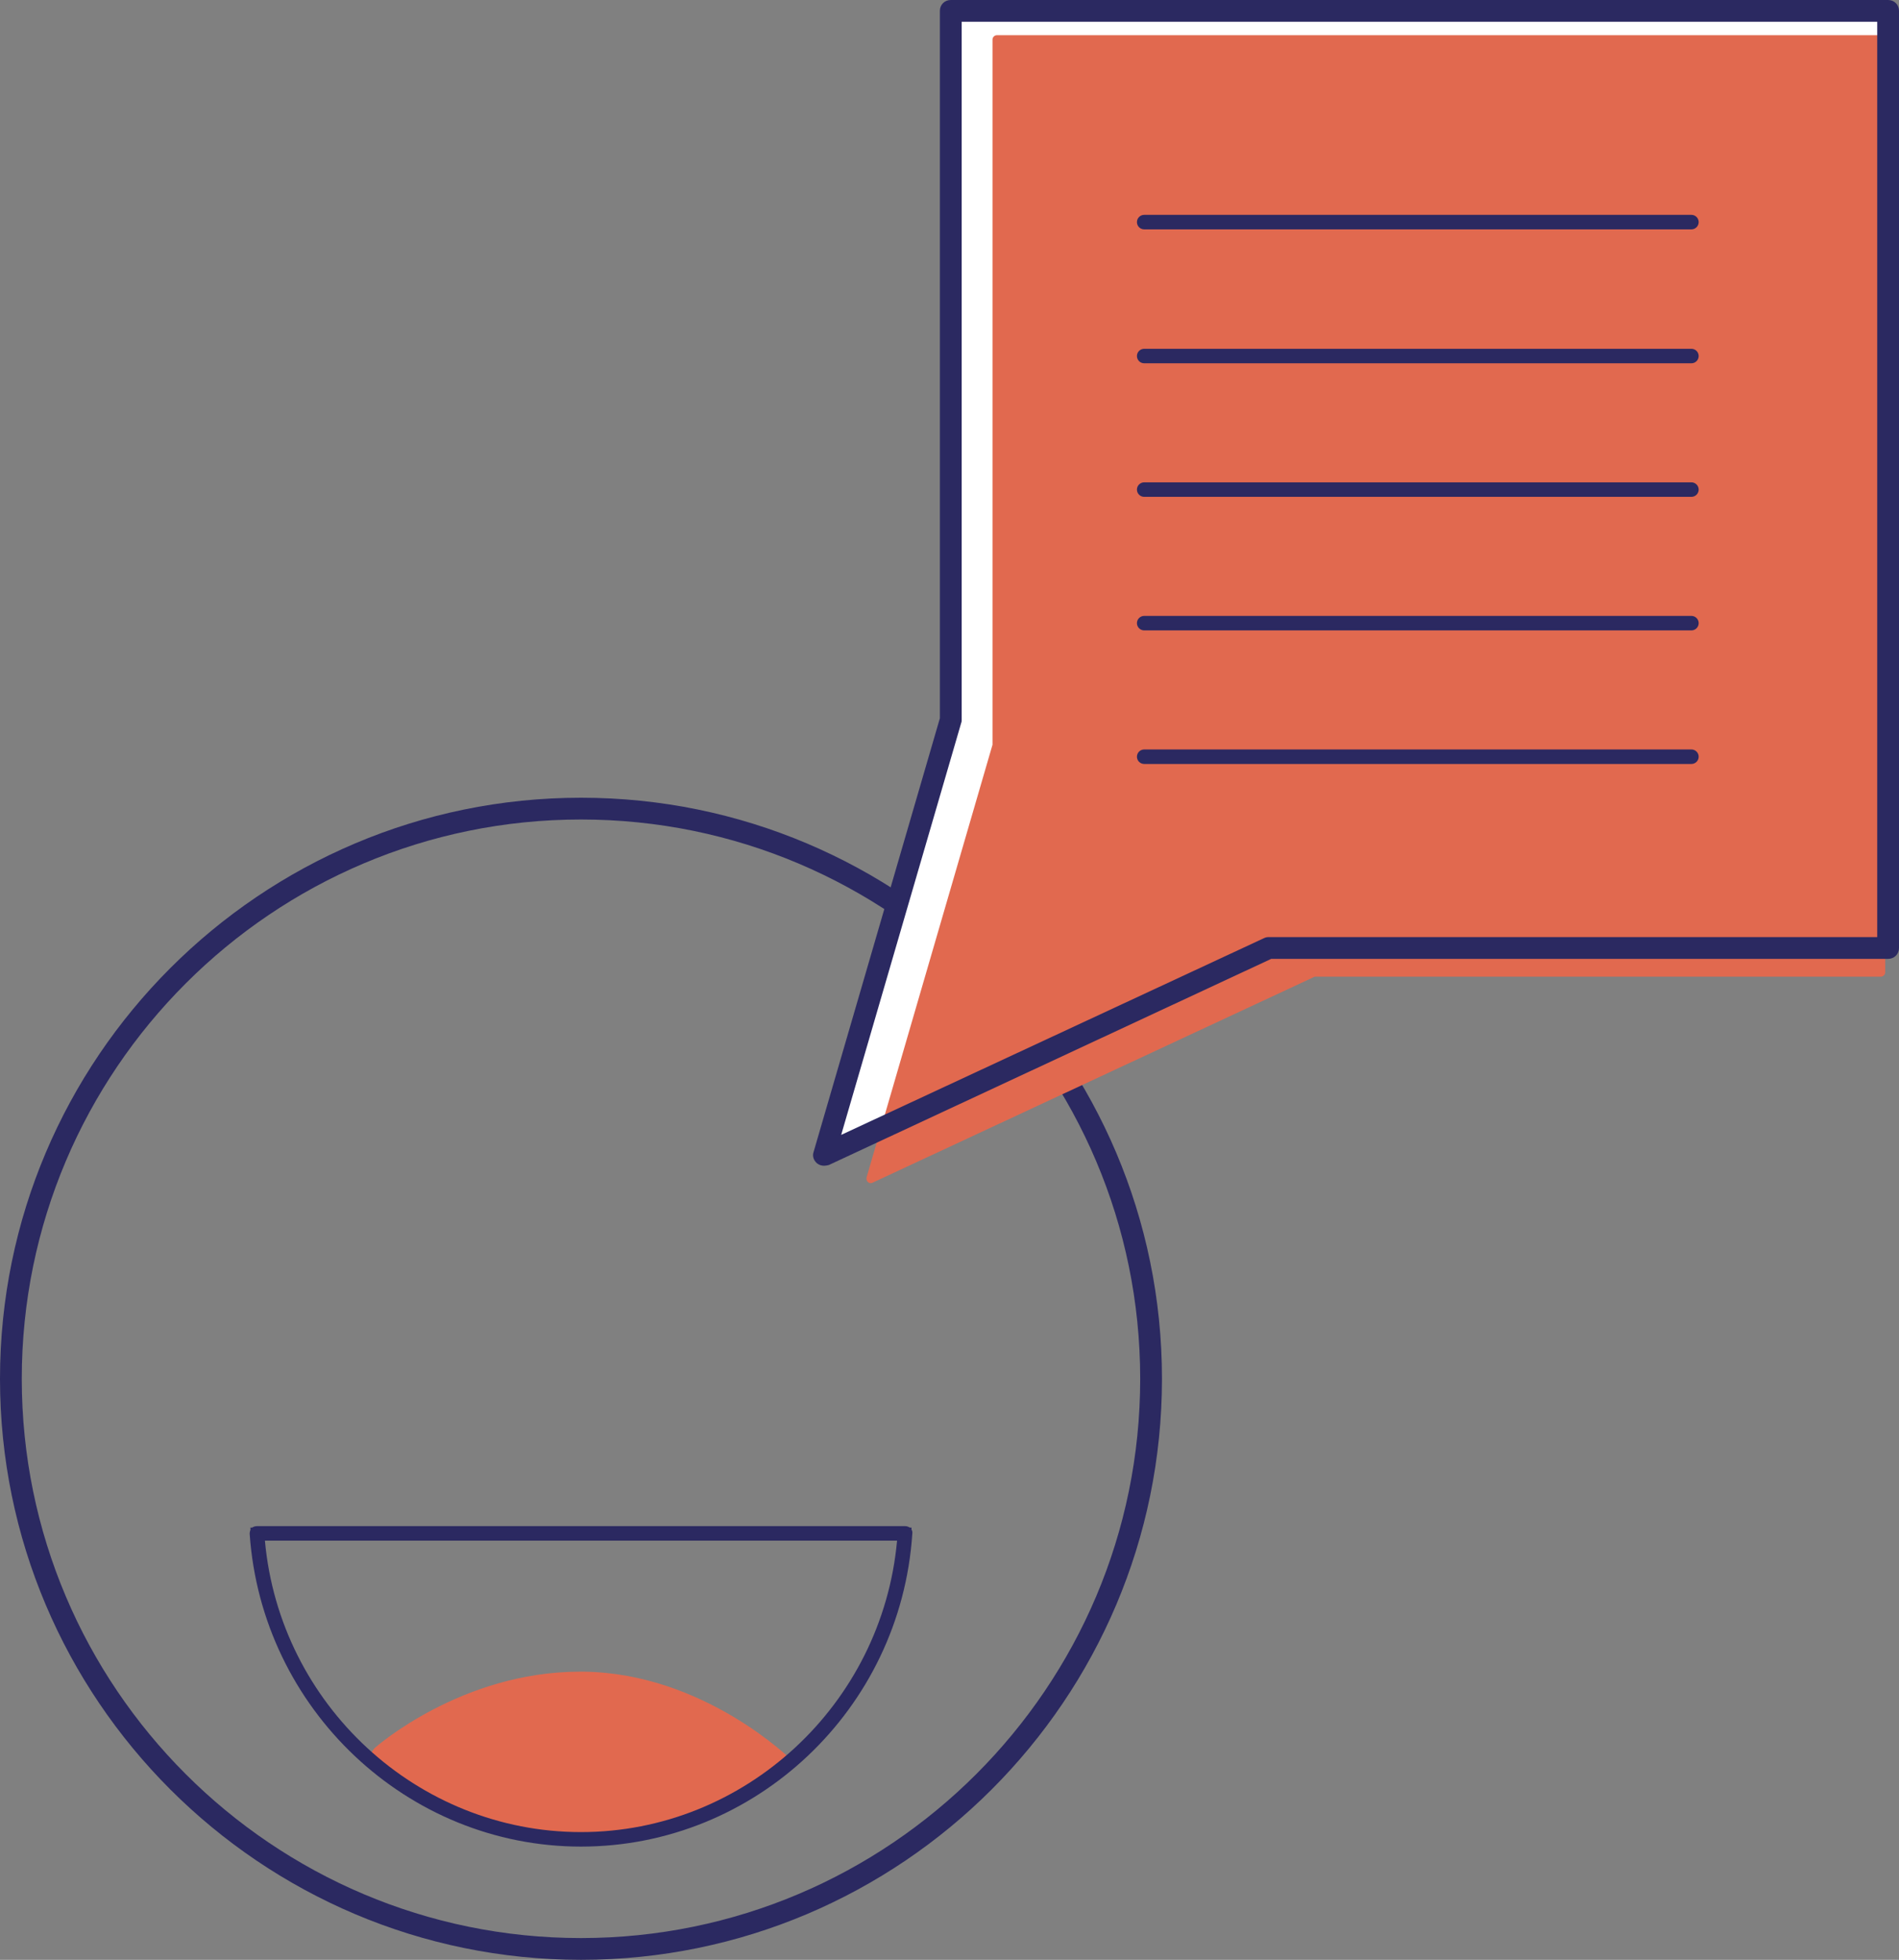 <?xml version="1.0" encoding="utf-8"?>
<!-- Generator: Adobe Illustrator 26.0.2, SVG Export Plug-In . SVG Version: 6.00 Build 0)  -->
<svg version="1.1" id="Ebene_1" xmlns="http://www.w3.org/2000/svg" xmlns:xlink="http://www.w3.org/1999/xlink" x="0px" y="0px"
	 viewBox="0 0 52.33 54" style="enable-background:new 0 0 52.33 54;" xml:space="preserve">
<rect x="0" y="0" width="52.33" height="54" fill="#808080" stroke="none"/>
<style type="text/css">
	.st0{fill:#E1694F;}
	.st1{fill:#2B2961;}
	.st2{fill:#FFFFFF;}
	.st3{clip-path:url(#SVGID_00000087389039952717410020000009608068436384286598_);}
	.st4{fill:#E78A6F;}
	.st5{clip-path:url(#SVGID_00000133490078522683902240000003069629901052308381_);fill:#2B2961;}
	.st6{clip-path:url(#SVGID_00000087378949744247376530000018228614421685424306_);fill:#2B2961;}
	.st7{clip-path:url(#SVGID_00000157286686689189053030000015914275677357868218_);fill:#2B2961;}
	.st8{clip-path:url(#SVGID_00000066499111023385185040000004383243761603485077_);fill:#2B2961;}
	.st9{clip-path:url(#SVGID_00000019666237989187195030000013531831899515972509_);fill:#E1694F;}
	.st10{clip-path:url(#SVGID_00000163767757363821406870000016195295668238162329_);fill:#2B2961;}
	.st11{clip-path:url(#SVGID_00000032637170957371544860000014458368241552514975_);fill:#2B2961;}
	.st12{clip-path:url(#SVGID_00000171691971027645465220000012814120298895664781_);fill:#2B2961;}
	.st13{clip-path:url(#SVGID_00000146474365866229399690000001638158747553572278_);fill:#2B2961;}
	.st14{clip-path:url(#SVGID_00000041992786642702308140000009974734596022550666_);fill:#2B2961;}
	.st15{clip-path:url(#SVGID_00000181780492632227025510000014378848831605527169_);fill:#E1694F;}
	.st16{clip-path:url(#SVGID_00000007389287859552835330000005039340485445232801_);fill:#2B2961;}
	.st17{clip-path:url(#SVGID_00000028292267277352269120000010515148034309667770_);fill:#2B2961;}
	.st18{clip-path:url(#SVGID_00000171711877705831524620000009898976219480922002_);fill:#2B2961;}
	.st19{clip-path:url(#SVGID_00000050646174603984130450000015567297985389463227_);fill:#2B2961;}
	.st20{clip-path:url(#SVGID_00000093874232632436387390000011905129612214785448_);fill:#2B2961;}
	.st21{clip-path:url(#SVGID_00000101101667233845624660000003929801531099714696_);fill:#FFFFFF;}
	.st22{clip-path:url(#SVGID_00000101101667233845624660000003929801531099714696_);fill:#2B2961;}
	.st23{clip-path:url(#SVGID_00000101101667233845624660000003929801531099714696_);fill:#E1694F;}
	.st24{clip-path:url(#SVGID_00000033346490065650002480000000555497640787867009_);fill:#2B2961;}
	.st25{fill:#F9E0D5;}
	.st26{fill:#2C265F;}
	.st27{clip-path:url(#SVGID_00000183931985233118778770000001962675339853398167_);fill:#2B2961;}
	.st28{clip-path:url(#SVGID_00000096766857033028032740000009708657645957451656_);fill:#2B2961;}
	.st29{clip-path:url(#SVGID_00000023270542142125684480000017422688096726074757_);fill:#2B2961;}
	.st30{clip-path:url(#SVGID_00000137821656211018539080000015537957161862080137_);fill:#2B2961;}
	.st31{clip-path:url(#SVGID_00000031166062715220993250000006175579542820072833_);fill:#2B2961;}
	.st32{clip-path:url(#SVGID_00000011030507519855825560000003275086770762004128_);fill:#2B2961;}
	.st33{clip-path:url(#SVGID_00000138539196130932087000000010103067895772348849_);fill:#2B2961;}
	.st34{clip-path:url(#SVGID_00000137824098938504042370000017472637670604280734_);fill:#2B2961;}
	.st35{clip-path:url(#SVGID_00000034085142044619110180000011458606512462589107_);fill:#2B2961;}
	.st36{clip-path:url(#SVGID_00000093174165529225549180000012905576518579960219_);fill:#2B2961;}
	.st37{clip-path:url(#SVGID_00000073691554500487741140000017809035416154425505_);fill:#2B2961;}
	.st38{clip-path:url(#SVGID_00000111873652337169730090000017375484662458163360_);fill:#2B2961;}
	.st39{clip-path:url(#SVGID_00000168118346035467516050000008998793625725871263_);fill:#2B2961;}
	.st40{clip-path:url(#SVGID_00000010287635546785653790000010967720963514632609_);fill:#2B2961;}
	.st41{clip-path:url(#SVGID_00000139982027725936263140000000513593953093455791_);fill:#2B2961;}
	.st42{clip-path:url(#SVGID_00000063591597899750390910000003441144329269676703_);fill:#2B2961;}
	.st43{clip-path:url(#SVGID_00000080204903119422290840000006821738368533909642_);fill:#2B2961;}
	.st44{clip-path:url(#SVGID_00000038379635079084743240000007115873339508368549_);fill:#2B2961;}
	.st45{clip-path:url(#SVGID_00000182507051169010339200000007710979981875831203_);fill:#2B2961;}
	.st46{clip-path:url(#SVGID_00000163072648246504354700000011293635858117015723_);fill:#2B2961;}
	.st47{clip-path:url(#SVGID_00000017488193749175594990000014447612689587739582_);fill:#2B2961;}
	.st48{clip-path:url(#SVGID_00000047023354750034295780000006913968691544407182_);fill:#2B2961;}
	.st49{clip-path:url(#SVGID_00000039103744664765334150000005321433948472851369_);fill:#2B2961;}
	.st50{clip-path:url(#SVGID_00000137820817874986955360000014766823922927839162_);fill:#2B2961;}
	.st51{clip-path:url(#SVGID_00000029010193481394074730000004963232608638832256_);fill:#2B2961;}
	.st52{clip-path:url(#SVGID_00000101105379037347231300000015654870757729584562_);fill:#2B2961;}
	.st53{clip-path:url(#SVGID_00000061465675589495288480000008320942991573626503_);fill:#2B2961;}
	.st54{clip-path:url(#SVGID_00000170274987125906219700000009475321626420876973_);fill:#2B2961;}
	.st55{clip-path:url(#SVGID_00000119118689202420352610000009030369388749120676_);fill:#2B2961;}
	.st56{clip-path:url(#SVGID_00000151522786528989699840000015293273573122007211_);fill:#2B2961;}
	.st57{clip-path:url(#SVGID_00000011019646101522905480000002680922432661895808_);fill:#2B2961;}
	.st58{clip-path:url(#SVGID_00000173850344261378715880000005948929804462235800_);fill:#2B2961;}
	.st59{clip-path:url(#SVGID_00000168801298979365411100000017135582947445345688_);fill:#2B2961;}
	.st60{clip-path:url(#SVGID_00000145039988042769268310000008033313781704965817_);fill:#2B2961;}
	.st61{clip-path:url(#SVGID_00000006678964876906446130000011723712049908784307_);fill:#2B2961;}
	.st62{clip-path:url(#SVGID_00000150091130793269924760000006350393878035512970_);fill:#2B2961;}
	.st63{clip-path:url(#SVGID_00000060717578453595176820000001313260603787740295_);fill:#2B2961;}
	.st64{clip-path:url(#SVGID_00000017496591290923664900000017834296711803946410_);fill:#2B2961;}
	.st65{clip-path:url(#SVGID_00000025409210390176582030000016583963061734468512_);fill:#2B2961;}
	.st66{clip-path:url(#SVGID_00000152243931053157905840000014935150460807566525_);fill:#2B2961;}
	.st67{clip-path:url(#SVGID_00000021098994718592359790000003266133764330714270_);fill:#2B2961;}
	.st68{clip-path:url(#SVGID_00000006688201449699922390000003337529779334236861_);fill:#2B2961;}
	.st69{clip-path:url(#SVGID_00000070833571722963050700000002244895169188942768_);fill:#2B2961;}
	.st70{clip-path:url(#SVGID_00000103250715082529434310000001185938686551495568_);fill:#2B2961;}
	.st71{clip-path:url(#SVGID_00000091706139481267749220000005018760845670750347_);fill:#2B2961;}
	.st72{clip-path:url(#SVGID_00000011733899461193816230000018144004684443773353_);fill:#2B2961;}
	.st73{clip-path:url(#SVGID_00000123427358645562192730000006419382404342344379_);fill:#2B2961;}
	.st74{clip-path:url(#SVGID_00000051382571271998527940000013457626869975566483_);fill:#2B2961;}
	.st75{clip-path:url(#SVGID_00000083089527375510532950000009490809877894659491_);fill:#2B2961;}
	.st76{clip-path:url(#SVGID_00000034059131924831544210000001957856986374722949_);fill:#2B2961;}
	.st77{clip-path:url(#SVGID_00000075877729717533222330000010072614073273962400_);fill:#2B2961;}
	.st78{clip-path:url(#SVGID_00000150078268592588021920000008767473220135232178_);fill:#2B2961;}
	.st79{clip-path:url(#SVGID_00000023279651739719131930000017106213275535904130_);fill:#2B2961;}
	.st80{clip-path:url(#SVGID_00000158720486955861725360000009093187784357386413_);fill:#2B2961;}
	.st81{clip-path:url(#SVGID_00000021093723990861134110000009124721728305440900_);fill:#2B2961;}
	.st82{clip-path:url(#SVGID_00000083054938809642087330000012765807992916051128_);fill:#2B2961;}
	.st83{clip-path:url(#SVGID_00000023241562381169424530000001504127047198441858_);fill:#2B2961;}
	.st84{clip-path:url(#SVGID_00000041267386072547687440000000564870438736460698_);fill:#2B2961;}
	.st85{clip-path:url(#SVGID_00000041993223242422876020000007690671601436755355_);fill:#2B2961;}
	.st86{clip-path:url(#SVGID_00000039854009365414248820000014275282824238803594_);fill:#2B2961;}
	.st87{clip-path:url(#SVGID_00000018945502686377580020000001835681396686605975_);fill:#2B2961;}
	.st88{clip-path:url(#SVGID_00000078747514572786671330000013658037355967909002_);fill:#2B2961;}
	.st89{clip-path:url(#SVGID_00000109710129704038714910000004719910184469744018_);fill:#2B2961;}
	.st90{clip-path:url(#SVGID_00000060001440678723226220000012923230286901752488_);fill:#2B2961;}
	.st91{clip-path:url(#SVGID_00000049221626305744784710000009735005410732689325_);fill:#2B2961;}
	.st92{clip-path:url(#SVGID_00000140694604965931796040000017511821408675708351_);fill:#2B2961;}
	.st93{clip-path:url(#SVGID_00000122706976933617368210000010000008939361897896_);fill:#2B2961;}
	.st94{clip-path:url(#SVGID_00000152243644522982176440000011076811320904365981_);fill:#2B2961;}
	.st95{clip-path:url(#SVGID_00000142872484457843268330000008514873243812070535_);fill:#2B2961;}
	.st96{clip-path:url(#SVGID_00000161602171735521456760000003035547231937676959_);fill:#2B2961;}
	.st97{clip-path:url(#SVGID_00000119801806087558391510000012409522478389878174_);fill:#2B2961;}
	.st98{clip-path:url(#SVGID_00000144339058902262292650000013172430130637141151_);fill:#2B2961;}
	.st99{clip-path:url(#SVGID_00000085244396787337434800000010793852950092758149_);fill:#2B2961;}
	.st100{clip-path:url(#SVGID_00000082351086673280336300000012787483915826205094_);fill:#2B2961;}
	.st101{clip-path:url(#SVGID_00000098917113560303432330000015490303583495497648_);fill:#2B2961;}
	.st102{clip-path:url(#SVGID_00000119118244138320451710000003971705958067227818_);fill:#2B2961;}
	.st103{clip-path:url(#SVGID_00000061441669569585653050000009142344445480661688_);fill:#2B2961;}
	.st104{clip-path:url(#SVGID_00000047773282416234494760000007187629326966724501_);fill:#2B2961;}
	.st105{clip-path:url(#SVGID_00000098918646925083673010000016681376786045867182_);fill:#2B2961;}
	.st106{clip-path:url(#SVGID_00000179615595573882922200000014791146461096119716_);fill:#2B2961;}
	.st107{clip-path:url(#SVGID_00000037661258301940615200000015741771462271363718_);fill:#2B2961;}
	.st108{clip-path:url(#SVGID_00000067917109362138358740000018077165729896669595_);fill:#2B2961;}
	.st109{clip-path:url(#SVGID_00000137103938604484945290000015538176971365186454_);fill:#2B2961;}
	.st110{clip-path:url(#SVGID_00000013185510738027871010000001099406002158748583_);fill:#2B2961;}
	.st111{clip-path:url(#SVGID_00000059298045944698612210000012910097602675348385_);fill:#2B2961;}
	.st112{clip-path:url(#SVGID_00000070836789625459668460000013071132726235704508_);fill:#2B2961;}
	.st113{clip-path:url(#SVGID_00000069392857057954115360000014952402018726520254_);fill:#2B2961;}
	.st114{clip-path:url(#SVGID_00000160159190743731481240000012835640577408291990_);fill:#2B2961;}
	.st115{clip-path:url(#SVGID_00000109741451256455945840000003455848864372723391_);fill:#2B2961;}
	.st116{clip-path:url(#SVGID_00000106122386159631731260000010293177816453160123_);fill:#2B2961;}
	.st117{clip-path:url(#SVGID_00000127003411058811189690000008504018902820733878_);fill:#2B2961;}
	.st118{clip-path:url(#SVGID_00000116234519298902676980000016802455115055512716_);fill:#2B2961;}
	.st119{clip-path:url(#SVGID_00000137128541255238453150000000805199298325419942_);fill:#2B2961;}
	.st120{clip-path:url(#SVGID_00000098188064479784389400000011952789796259625402_);fill:#2B2961;}
	.st121{clip-path:url(#SVGID_00000166635950801604864760000005267141755072079259_);fill:#2B2961;}
	.st122{clip-path:url(#SVGID_00000120522299955370708030000011352959694921871789_);fill:#2B2961;}
	.st123{clip-path:url(#SVGID_00000160183252144619923440000015526478411137901243_);fill:#2B2961;}
	.st124{clip-path:url(#SVGID_00000152253056819397219520000017155161837875027346_);fill:#2B2961;}
	.st125{clip-path:url(#SVGID_00000092429609808859230390000001122427471941173424_);fill:#2B2961;}
	.st126{clip-path:url(#SVGID_00000023267358281649072230000002008201081026743982_);fill:#2B2961;}
	.st127{clip-path:url(#SVGID_00000129910993761670476270000001688490562375633597_);fill:#2B2961;}
	.st128{clip-path:url(#SVGID_00000175303096696942990440000013292770333569613735_);fill:#2B2961;}
	.st129{clip-path:url(#SVGID_00000167385566720981800240000012919058509764191159_);fill:#2B2961;}
	.st130{clip-path:url(#SVGID_00000040561281769979780300000010600431703051398837_);fill:#2B2961;}
	.st131{clip-path:url(#SVGID_00000179638281405936972220000003430000815116466592_);fill:#2B2961;}
	.st132{clip-path:url(#SVGID_00000078726840133952375780000010847834161981635251_);fill:#2B2961;}
	.st133{clip-path:url(#SVGID_00000005244885739284850910000011753528037649510330_);fill:#2B2961;}
	.st134{clip-path:url(#SVGID_00000037650097115387221500000016472126882515476397_);fill:#2B2961;}
	.st135{clip-path:url(#SVGID_00000028311993738233634660000014274183228526400933_);fill:#2B2961;}
	.st136{clip-path:url(#SVGID_00000170264923691183251660000015357709634103701695_);fill:#2B2961;}
	.st137{clip-path:url(#SVGID_00000003825438642679839430000010234578766779158421_);fill:#2B2961;}
	.st138{clip-path:url(#SVGID_00000103258895683885550220000011487713245246828168_);fill:#2B2961;}
	.st139{clip-path:url(#SVGID_00000122718365441136239470000002394604232263494056_);fill:#2B2961;}
	.st140{clip-path:url(#SVGID_00000072972209771187754660000000285781596709130686_);fill:#2B2961;}
	.st141{clip-path:url(#SVGID_00000144299368499608217010000013799869496494712253_);fill:#2B2961;}
	.st142{clip-path:url(#SVGID_00000087387792151722680840000000417656333675523974_);fill:#2B2961;}
	.st143{clip-path:url(#SVGID_00000070105923107860303170000012095948630037643423_);fill:#2B2961;}
	.st144{clip-path:url(#SVGID_00000158029283973036249850000013986641547209403316_);fill:#2B2961;}
	.st145{clip-path:url(#SVGID_00000115480574670501305860000014746091657696083079_);fill:#2B2961;}
	.st146{clip-path:url(#SVGID_00000102530882015821224350000000101461850287788475_);fill:#2B2961;}
	.st147{clip-path:url(#SVGID_00000177457815081190374640000007557598072816773294_);fill:#2B2961;}
	.st148{clip-path:url(#SVGID_00000008123929376434199160000005214301753119156148_);fill:#2B2961;}
	.st149{clip-path:url(#SVGID_00000120552640737194176400000002984148534817354128_);fill:#2B2961;}
	.st150{clip-path:url(#SVGID_00000153698665413416066550000011330406589112856214_);fill:#2B2961;}
	.st151{clip-path:url(#SVGID_00000151510468591804970050000008169709208557173172_);fill:#2B2961;}
	.st152{clip-path:url(#SVGID_00000157997056858663391000000008152350493652237234_);fill:#2B2961;}
	.st153{clip-path:url(#SVGID_00000091723975479905743670000012681622357274538368_);fill:#2B2961;}
	.st154{clip-path:url(#SVGID_00000019668986082630183160000016826491322982738576_);fill:#2B2961;}
	.st155{clip-path:url(#SVGID_00000023975229973873019470000006458445747475594122_);fill:#2B2961;}
	.st156{clip-path:url(#SVGID_00000170247785543022612530000010893966058993518501_);fill:#2B2961;}
	.st157{clip-path:url(#SVGID_00000181084410963375563650000013481963149614397603_);fill:#2B2961;}
	.st158{clip-path:url(#SVGID_00000011714749637931279880000009451859299818410648_);fill:#2B2961;}
	.st159{clip-path:url(#SVGID_00000044138965389601216730000014788093982699648942_);fill:#2B2961;}
	.st160{clip-path:url(#SVGID_00000166661385414581170400000008213155767304511876_);fill:#2B2961;}
	.st161{clip-path:url(#SVGID_00000176011054996763476540000010963918952934214283_);fill:#2B2961;}
	.st162{clip-path:url(#SVGID_00000000212843516228471730000017918891587878907790_);fill:#2B2961;}
	.st163{clip-path:url(#SVGID_00000032624315554585227760000013690426144437985945_);fill:#2B2961;}
	.st164{clip-path:url(#SVGID_00000137829076939084107590000011771374601496100250_);fill:#2B2961;}
	.st165{clip-path:url(#SVGID_00000065771554610792715820000002664836639388509067_);fill:#2B2961;}
	.st166{clip-path:url(#SVGID_00000083769034729494665660000009794734955138465445_);fill:#2B2961;}
	.st167{clip-path:url(#SVGID_00000039128874785158340300000012437122247564857222_);fill:#2B2961;}
	.st168{clip-path:url(#SVGID_00000135658016417189993860000004877379292391495100_);fill:#2B2961;}
	.st169{clip-path:url(#SVGID_00000070798983862480985090000008121485004867829150_);fill:#2B2961;}
	.st170{clip-path:url(#SVGID_00000003811719245484826560000011673166821191517078_);fill:#2B2961;}
	.st171{clip-path:url(#SVGID_00000107586486247022861430000007073331799316753337_);fill:#2B2961;}
	.st172{clip-path:url(#SVGID_00000057148047422844915220000012386476652366952326_);fill:#2B2961;}
	.st173{clip-path:url(#SVGID_00000172409693669166061980000002657670390657232035_);fill:#2B2961;}
	.st174{clip-path:url(#SVGID_00000054263755371731804390000015371677618098868403_);fill:#2B2961;}
	.st175{clip-path:url(#SVGID_00000013182793939906049260000010242781603763593113_);fill:#2B2961;}
	.st176{clip-path:url(#SVGID_00000117664085324350145110000012020921764524660643_);fill:#2B2961;}
	.st177{clip-path:url(#SVGID_00000181787510373643395960000015995903658950632867_);fill:#2B2961;}
	.st178{clip-path:url(#SVGID_00000106836532387889208350000007475950274551285383_);fill:#2B2961;}
	.st179{clip-path:url(#SVGID_00000173859646897239619830000009853130537832114851_);fill:#2B2961;}
	.st180{clip-path:url(#SVGID_00000183233691064349505870000003692666326077098921_);fill:#2B2961;}
	.st181{clip-path:url(#SVGID_00000153664892737939105300000004167636101831265702_);fill:#2B2961;}
	.st182{clip-path:url(#SVGID_00000034799934633237269850000009519649819348364967_);fill:#2B2961;}
	.st183{clip-path:url(#SVGID_00000049190086650185355100000003392111934601726098_);fill:#2B2961;}
	.st184{clip-path:url(#SVGID_00000031926252114606783220000014879823933093201577_);fill:#2B2961;}
	.st185{clip-path:url(#SVGID_00000098198570058634967840000011935189200621893017_);fill:#2B2961;}
	.st186{clip-path:url(#SVGID_00000000182178270822295210000011309032134997853857_);fill:#2B2961;}
	.st187{clip-path:url(#SVGID_00000021089562722771964830000003639396789196849332_);fill:#2B2961;}
	.st188{clip-path:url(#SVGID_00000072987821209178533680000004261567175398659737_);fill:#2B2961;}
	.st189{clip-path:url(#SVGID_00000116916813292304948120000002853267414645774472_);fill:#2B2961;}
	.st190{clip-path:url(#SVGID_00000168104280289230853210000004257541710208990373_);fill:#2B2961;}
	.st191{clip-path:url(#SVGID_00000081619082194935338090000008310487099527686300_);fill:#2B2961;}
	.st192{clip-path:url(#SVGID_00000126293984473976261250000003682450277808696192_);fill:#2B2961;}
	.st193{clip-path:url(#SVGID_00000133523582487965602210000004765680144521477527_);fill:#2B2961;}
	.st194{clip-path:url(#SVGID_00000104677828032125016870000008605124203690857106_);fill:#2B2961;}
	.st195{clip-path:url(#SVGID_00000044869486421748150510000013750517354376075955_);fill:#2B2961;}
	.st196{clip-path:url(#SVGID_00000080924957736748236890000018440425395822666114_);fill:#2B2961;}
	.st197{clip-path:url(#SVGID_00000130618931976900629070000013430129195335292042_);fill:#2B2961;}
	.st198{clip-path:url(#SVGID_00000167396265117520938450000003963735658481346710_);fill:#2B2961;}
	.st199{clip-path:url(#SVGID_00000147186727905956549010000010816649536143670929_);fill:#2B2961;}
	.st200{clip-path:url(#SVGID_00000043439888539737209460000018406271989243160737_);fill:#2B2961;}
	.st201{clip-path:url(#SVGID_00000069397784154158663840000017759103123894499005_);fill:#2B2961;}
	.st202{clip-path:url(#SVGID_00000153698281306951694460000002115808394137056151_);fill:#2B2961;}
	.st203{clip-path:url(#SVGID_00000128462087047438689570000012094692026467112363_);fill:#2B2961;}
	.st204{clip-path:url(#SVGID_00000142171158833800576380000000088825812598352318_);fill:#2B2961;}
	.st205{clip-path:url(#SVGID_00000126320824439279027970000000152926628845307790_);fill:#2B2961;}
	.st206{clip-path:url(#SVGID_00000029761506924003330250000011522038567140981640_);fill:#2B2961;}
	.st207{clip-path:url(#SVGID_00000085934639339591167000000003455502918697503891_);fill:#2B2961;}
	.st208{clip-path:url(#SVGID_00000072259170251165383730000004689110912710394790_);fill:#2B2961;}
	.st209{clip-path:url(#SVGID_00000143598200044606209330000018165675982714759091_);fill:#2B2961;}
	.st210{clip-path:url(#SVGID_00000019671371727412446860000014843510743770097327_);fill:#2B2961;}
	.st211{clip-path:url(#SVGID_00000049929130762650984140000007894823224415550884_);fill:#2B2961;}
	.st212{clip-path:url(#SVGID_00000064338503158786241200000001961187321143147418_);fill:#2B2961;}
	.st213{clip-path:url(#SVGID_00000139289809190204681510000011078838725121900974_);fill:#2B2961;}
	.st214{clip-path:url(#SVGID_00000118357402287609132900000000010700192164383151_);fill:#2B2961;}
	.st215{clip-path:url(#SVGID_00000007414380787016293790000006240967438469275028_);fill:#2B2961;}
	.st216{clip-path:url(#SVGID_00000153663796604217778230000017620198114663293867_);fill:#2B2961;}
	.st217{clip-path:url(#SVGID_00000085944660245914917550000010934883211959397806_);fill:#2B2961;}
	.st218{clip-path:url(#SVGID_00000157310366064521909810000015692650135465732786_);fill:#2B2961;}
	.st219{clip-path:url(#SVGID_00000097473143041415584570000006886276345719964818_);fill:#2B2961;}
	.st220{clip-path:url(#SVGID_00000115491003116429646300000016775216991764505269_);fill:#2B2961;}
	.st221{clip-path:url(#SVGID_00000117643201977573072870000012827914938016048259_);fill:#2B2961;}
	.st222{clip-path:url(#SVGID_00000115478685337261534900000011949953621768178868_);fill:#2B2961;}
	.st223{clip-path:url(#SVGID_00000038398798501713702490000005211296960661591194_);fill:#2B2961;}
	.st224{clip-path:url(#SVGID_00000079450598627582616920000012051051846454396602_);fill:#2B2961;}
	.st225{clip-path:url(#SVGID_00000120540684334372449550000010655814199261280952_);fill:#2B2961;}
	.st226{clip-path:url(#SVGID_00000178165830242609131040000005111476572349588110_);fill:#2B2961;}
	.st227{clip-path:url(#SVGID_00000055701871368702407160000008552030270263569077_);fill:#2B2961;}
	.st228{clip-path:url(#SVGID_00000047742682634980405250000017484060979712363190_);fill:#2B2961;}
	.st229{clip-path:url(#SVGID_00000149350831868689281520000010620542395888993683_);fill:#2B2961;}
	.st230{clip-path:url(#SVGID_00000072976194939518409460000011614896162125576082_);fill:#2B2961;}
	.st231{clip-path:url(#SVGID_00000032611406353308771170000015696765791624291463_);fill:#2B2961;}
	.st232{clip-path:url(#SVGID_00000083057412966657481950000010067071355174030254_);fill:#2B2961;}
	.st233{clip-path:url(#SVGID_00000029740556769121250100000017569017954491541165_);fill:#2B2961;}
	.st234{clip-path:url(#SVGID_00000124140491109111299540000010814465633117049505_);fill:#2B2961;}
	.st235{clip-path:url(#SVGID_00000182513693243695656840000010887502420939178408_);fill:#2B2961;}
	.st236{clip-path:url(#SVGID_00000045594110077649663320000014912027030800551568_);fill:#2B2961;}
	.st237{clip-path:url(#SVGID_00000126303321724473613320000002765456445885787827_);fill:#2B2961;}
	.st238{clip-path:url(#SVGID_00000100356529938614027650000005098484828916962450_);fill:#2B2961;}
	.st239{clip-path:url(#SVGID_00000031902124980235072600000007452453454466574209_);fill:#2B2961;}
	.st240{clip-path:url(#SVGID_00000036929562943642440980000003475920941312388260_);fill:#2B2961;}
	.st241{clip-path:url(#SVGID_00000167381056766182647240000009536930073242843044_);fill:#2B2961;}
	.st242{clip-path:url(#SVGID_00000149347722084163874770000013098483997273798068_);fill:#2B2961;}
	.st243{clip-path:url(#SVGID_00000149351011762926287910000011356959184464197506_);fill:#2B2961;}
	.st244{clip-path:url(#SVGID_00000065768276941912608780000017569497484541257601_);fill:#2B2961;}
	.st245{clip-path:url(#SVGID_00000145742141727346119080000013069756165084603835_);fill:#2B2961;}
	.st246{clip-path:url(#SVGID_00000111888121643466785010000012266062513400404667_);fill:#2B2961;}
	.st247{clip-path:url(#SVGID_00000042700182252061956900000017151706368064974495_);fill:#2B2961;}
	.st248{clip-path:url(#SVGID_00000039855112933639571430000007424657352851283645_);fill:#2B2961;}
	.st249{clip-path:url(#SVGID_00000020400765868429983100000001861098778898525057_);fill:#2B2961;}
	.st250{clip-path:url(#SVGID_00000079451421678381480910000007505688023614750885_);fill:#2B2961;}
	.st251{clip-path:url(#SVGID_00000087395477459739277800000012867795159414145203_);fill:#2B2961;}
	.st252{clip-path:url(#SVGID_00000089557327012092190850000016797934038561616787_);fill:#2B2961;}
	.st253{clip-path:url(#SVGID_00000047017756621574600570000017289738789319722669_);fill:#2B2961;}
	.st254{clip-path:url(#SVGID_00000114788304986364972180000015045954558164906895_);fill:#2B2961;}
	.st255{clip-path:url(#SVGID_00000060735902914452348570000002559701676813203897_);fill:#2B2961;}
	.st256{clip-path:url(#SVGID_00000062179860356039144010000010798824610789165973_);fill:#2B2961;}
	.st257{clip-path:url(#SVGID_00000170986689431636938540000002761373975622124700_);fill:#2B2961;}
	.st258{clip-path:url(#SVGID_00000060737239479483273680000012670303445831653524_);fill:#2B2961;}
	.st259{clip-path:url(#SVGID_00000127732478527262644400000004805658200485462917_);fill:#2B2961;}
	.st260{clip-path:url(#SVGID_00000144311649740341242080000014612183741784895916_);fill:#2B2961;}
	.st261{clip-path:url(#SVGID_00000155104960182277297020000010344011372238626493_);fill:#2B2961;}
	.st262{clip-path:url(#SVGID_00000100362521743375040720000003729244939666224031_);fill:#2B2961;}
	.st263{clip-path:url(#SVGID_00000091015403305090217320000001119246938351690639_);fill:#2B2961;}
	.st264{clip-path:url(#SVGID_00000076579423279073820430000017528466283978667187_);fill:#2B2961;}
	.st265{clip-path:url(#SVGID_00000043445143059305810090000002844617344197842868_);fill:#2B2961;}
	.st266{clip-path:url(#SVGID_00000037692388326053334430000008170600589568673671_);fill:#2B2961;}
	.st267{clip-path:url(#SVGID_00000127008115693147847410000007361789960435009189_);fill:#2B2961;}
	.st268{clip-path:url(#SVGID_00000139989364005074348940000010328177121073216410_);fill:#2B2961;}
	.st269{clip-path:url(#SVGID_00000080178671602341303100000017551193426136118675_);fill:#2B2961;}
	.st270{clip-path:url(#SVGID_00000158707420400438395470000013467041705272078242_);fill:#2B2961;}
	.st271{clip-path:url(#SVGID_00000077315951699186957640000002690136288744867259_);fill:#2B2961;}
	.st272{clip-path:url(#SVGID_00000107561724588370458110000000601502391520689025_);fill:#2B2961;}
	.st273{clip-path:url(#SVGID_00000064338100229931980830000017876552117269410982_);fill:#2B2961;}
	.st274{clip-path:url(#SVGID_00000086657383938592055520000016313855941605259685_);fill:#2B2961;}
	.st275{clip-path:url(#SVGID_00000078747252261138820280000001524556155117210262_);fill:#2B2961;}
	.st276{clip-path:url(#SVGID_00000130619540091833073350000014802389822856333484_);fill:#2B2961;}
	.st277{clip-path:url(#SVGID_00000176743770038939183890000017420316202940409274_);fill:#2B2961;}
	.st278{clip-path:url(#SVGID_00000126323128490067705380000010147476095660462746_);fill:#2B2961;}
	.st279{clip-path:url(#SVGID_00000025413300635809005740000011925630206447515031_);fill:#2B2961;}
	.st280{clip-path:url(#SVGID_00000149380129841115812610000010453325270781140371_);fill:#2B2961;}
	.st281{clip-path:url(#SVGID_00000011032363688470573500000001266213292962571166_);fill:#2B2961;}
	.st282{clip-path:url(#SVGID_00000083049662818349253280000005870135183059820430_);fill:#2B2961;}
	.st283{clip-path:url(#SVGID_00000038380168146053565850000005517570364865105333_);fill:#2B2961;}
	.st284{clip-path:url(#SVGID_00000164488899647446226640000002450446315090242946_);fill:#2B2961;}
	.st285{clip-path:url(#SVGID_00000156564656606944505800000015295640023338480311_);fill:#2B2961;}
	.st286{clip-path:url(#SVGID_00000119808416705322581910000001543665415742297476_);fill:#2B2961;}
	.st287{clip-path:url(#SVGID_00000170995818543045427570000016575635638397577384_);fill:#2B2961;}
	.st288{clip-path:url(#SVGID_00000080894269425884167750000014548885546458554530_);fill:#2B2961;}
	.st289{clip-path:url(#SVGID_00000158018172222106832740000003434423358594171529_);fill:#2B2961;}
	.st290{clip-path:url(#SVGID_00000058554229640708329750000007804610949996426158_);fill:#2B2961;}
	.st291{clip-path:url(#SVGID_00000017495177598528306260000009806492139981167784_);fill:#2B2961;}
	.st292{clip-path:url(#SVGID_00000031167943640785212590000008388698421310457526_);fill:#2B2961;}
	.st293{clip-path:url(#SVGID_00000118358795981808524960000017069447120349250955_);fill:#2B2961;}
	.st294{clip-path:url(#SVGID_00000113322622388064901780000004230068375697203391_);fill:#2B2961;}
	.st295{clip-path:url(#SVGID_00000073701913892296755530000004032034045360161154_);fill:#2B2961;}
	.st296{clip-path:url(#SVGID_00000018943225169955719250000012235829265311612588_);fill:#2B2961;}
	.st297{clip-path:url(#SVGID_00000175306818749981774910000003513421676312157883_);fill:#2B2961;}
	.st298{clip-path:url(#SVGID_00000060019141515348567220000008508099138729908655_);fill:#2B2961;}
	.st299{clip-path:url(#SVGID_00000027594188437657141140000009550928142720300222_);fill:#2B2961;}
	.st300{clip-path:url(#SVGID_00000101785128648286304910000008167272300611119253_);fill:#2B2961;}
	.st301{clip-path:url(#SVGID_00000173877476097360257190000005547421061732117925_);fill:#2B2961;}
	.st302{clip-path:url(#SVGID_00000061451173929033589030000007069997789193023135_);fill:#2B2961;}
	.st303{clip-path:url(#SVGID_00000145044769721169977280000014938947530750491578_);fill:#2B2961;}
	.st304{clip-path:url(#SVGID_00000052789516279820345720000005590821179829928886_);fill:#2B2961;}
	.st305{clip-path:url(#SVGID_00000064347487142764503900000010462266768899010177_);fill:#2B2961;}
	.st306{clip-path:url(#SVGID_00000155142270736670091000000003148139574788363177_);fill:#2B2961;}
	.st307{clip-path:url(#SVGID_00000168110147191621970000000010609255633523781307_);fill:#2B2961;}
	.st308{clip-path:url(#SVGID_00000053514240754764376570000001322030725873370014_);fill:#2B2961;}
	.st309{clip-path:url(#SVGID_00000084508447609090718110000011955171008375529373_);fill:#2B2961;}
	.st310{clip-path:url(#SVGID_00000067945348642558073510000015070042446112988336_);fill:#2B2961;}
	.st311{clip-path:url(#SVGID_00000168814274658908884010000005766214952848316087_);fill:#2B2961;}
	.st312{clip-path:url(#SVGID_00000050641669223167045060000012750466896680624049_);fill:#2B2961;}
	.st313{clip-path:url(#SVGID_00000065773164029726976600000015204271733444965265_);fill:#2B2961;}
	.st314{clip-path:url(#SVGID_00000084519307050551778790000002074982151206837411_);fill:#2B2961;}
	.st315{clip-path:url(#SVGID_00000049941978790398599170000012972415120370740876_);fill:#2B2961;}
	.st316{clip-path:url(#SVGID_00000158719442098493557420000016390087624182605732_);fill:#2B2961;}
	.st317{clip-path:url(#SVGID_00000139998350183718738390000012259692653401499012_);fill:#2B2961;}
	.st318{clip-path:url(#SVGID_00000071528908652744389820000002859674152738984107_);fill:#2B2961;}
	.st319{clip-path:url(#SVGID_00000072966055535523980130000015853115841364162485_);fill:#2B2961;}
	.st320{clip-path:url(#SVGID_00000031179525012585014010000009019985826150295426_);fill:#2B2961;}
	.st321{clip-path:url(#SVGID_00000089568632659824043140000005943600001823965113_);fill:#2B2961;}
	.st322{clip-path:url(#SVGID_00000150070339665220348900000003491263065549429164_);fill:#2B2961;}
	.st323{clip-path:url(#SVGID_00000129178647872192418630000009535067009046623379_);fill:#2B2961;}
	.st324{clip-path:url(#SVGID_00000047031661222582295120000011425170013603048834_);fill:#2B2961;}
	.st325{clip-path:url(#SVGID_00000137815041374781753750000010146851766836178847_);fill:#2B2961;}
	.st326{clip-path:url(#SVGID_00000043437298253367142200000016208419675313885336_);fill:#2B2961;}
	.st327{clip-path:url(#SVGID_00000170983183957602026670000009253255751439771284_);fill:#2B2961;}
	.st328{clip-path:url(#SVGID_00000180336729396062390260000015204165421988988826_);fill:#2B2961;}
	.st329{clip-path:url(#SVGID_00000149366666716698233530000010896606644131145390_);fill:#2B2961;}
	.st330{clip-path:url(#SVGID_00000148643691398170887420000002461040433032673156_);fill:#2B2961;}
	.st331{clip-path:url(#SVGID_00000181795365061258398750000004528830628355482296_);fill:#2B2961;}
	.st332{clip-path:url(#SVGID_00000163037920983680880480000010863811584990692251_);fill:#2B2961;}
	.st333{clip-path:url(#SVGID_00000000903967088541525400000017271627884485258384_);fill:#2B2961;}
	.st334{clip-path:url(#SVGID_00000059269379869076785490000002577010876183130033_);fill:#2B2961;}
	.st335{clip-path:url(#SVGID_00000179611524200214985550000010697480707280641169_);fill:#2B2961;}
	.st336{clip-path:url(#SVGID_00000055673969298596075710000015264634838528934791_);fill:#2B2961;}
	.st337{clip-path:url(#SVGID_00000182524290361027710050000005896399968780870786_);fill:#2B2961;}
	.st338{clip-path:url(#SVGID_00000093881476157632205370000001944285993550850691_);fill:#2B2961;}
	.st339{clip-path:url(#SVGID_00000087407598940153635870000007073246699026613679_);fill:#2B2961;}
	.st340{clip-path:url(#SVGID_00000042730312409583408580000011201833703149886080_);fill:#2B2961;}
	.st341{clip-path:url(#SVGID_00000114782864488931003880000003021852816297412993_);fill:#2B2961;}
	.st342{clip-path:url(#SVGID_00000131325008660864829400000005493402388292518020_);fill:#2B2961;}
	.st343{clip-path:url(#SVGID_00000123415449685124506280000017130060023989380279_);fill:#2B2961;}
	.st344{clip-path:url(#SVGID_00000145764670820605072920000004022839525564070791_);fill:#2B2961;}
	.st345{clip-path:url(#SVGID_00000164507387493843010330000001054303868618972082_);fill:#2B2961;}
	.st346{clip-path:url(#SVGID_00000180355889225327404910000016894543235356440999_);fill:#2B2961;}
	.st347{clip-path:url(#SVGID_00000129889338355594990450000007923575088020706222_);fill:#2B2961;}
	.st348{clip-path:url(#SVGID_00000160175913395283479720000008765319564978793616_);fill:#2B2961;}
	.st349{clip-path:url(#SVGID_00000047776705480392355700000004685355259536922029_);fill:#2B2961;}
	.st350{clip-path:url(#SVGID_00000061463157982318996620000012295564661159651713_);fill:#2B2961;}
	.st351{clip-path:url(#SVGID_00000086693125694087222500000010615362711441041328_);fill:#2B2961;}
	.st352{clip-path:url(#SVGID_00000127025232439842503970000000922011251657814174_);fill:#2B2961;}
	.st353{clip-path:url(#SVGID_00000021099961485789149100000004534869262399587731_);fill:#2B2961;}
	.st354{clip-path:url(#SVGID_00000036248216853364334360000002027794917520023424_);fill:#2B2961;}
	.st355{clip-path:url(#SVGID_00000161619460978058406460000004100980143717232796_);fill:#2B2961;}
	.st356{clip-path:url(#SVGID_00000030480954527244953290000008032986821104844690_);fill:#2B2961;}
	.st357{clip-path:url(#SVGID_00000127004071552594759090000018223909415079222669_);fill:#2B2961;}
	.st358{clip-path:url(#SVGID_00000029759578226601207490000004615357726066669241_);fill:#2B2961;}
	.st359{clip-path:url(#SVGID_00000106854319743601803430000007647495777943075992_);fill:#2B2961;}
	.st360{clip-path:url(#SVGID_00000014600729047612781650000008441910303830576265_);fill:#2B2961;}
	.st361{clip-path:url(#SVGID_00000109021300581660339880000001892342192014122418_);fill:#2B2961;}
	.st362{clip-path:url(#SVGID_00000143590315755598938050000016984098700840957825_);fill:#2B2961;}
	.st363{clip-path:url(#SVGID_00000066482497372939855560000007150331702847657639_);fill:#2B2961;}
	.st364{clip-path:url(#SVGID_00000075134260599475148020000006909564700424791467_);fill:#2B2961;}
	.st365{clip-path:url(#SVGID_00000080894209488212772950000013326320537948735148_);fill:#2B2961;}
	.st366{clip-path:url(#SVGID_00000153691550932586398620000010347317630565281955_);fill:#2B2961;}
	.st367{clip-path:url(#SVGID_00000045607556170384376650000013528670355025097878_);fill:#2B2961;}
	.st368{clip-path:url(#SVGID_00000156589477910786855430000017948148316972649895_);fill:#2B2961;}
	.st369{clip-path:url(#SVGID_00000182509477977423822070000017220357229632075660_);fill:#2B2961;}
	.st370{clip-path:url(#SVGID_00000138570073502970597660000003333682923648182463_);fill:#2B2961;}
	.st371{clip-path:url(#SVGID_00000093147035422708056020000005838569228450590641_);fill:#2B2961;}
	.st372{clip-path:url(#SVGID_00000089544559059241990440000014943950399504095159_);fill:#2B2961;}
	.st373{clip-path:url(#SVGID_00000043439344024654286630000013703744129877585584_);fill:#2B2961;}
	.st374{clip-path:url(#SVGID_00000165952847182219106230000016332472684118005903_);fill:#2B2961;}
	.st375{clip-path:url(#SVGID_00000001645607072663154230000015868182197195209874_);fill:#2B2961;}
	.st376{clip-path:url(#SVGID_00000016042740212154685890000012537849828026158478_);fill:#2B2961;}
	.st377{clip-path:url(#SVGID_00000153666577191336096200000010122015228401477786_);fill:#2B2961;}
	.st378{clip-path:url(#SVGID_00000000913425759181695100000017452304628012460173_);fill:#2B2961;}
	.st379{clip-path:url(#SVGID_00000118376848881437536200000017745418995726006186_);fill:#2B2961;}
	.st380{clip-path:url(#SVGID_00000013877423221787021020000000296044738941894308_);fill:#2B2961;}
	.st381{clip-path:url(#SVGID_00000129200460320923516340000014943973194836526979_);fill:#2B2961;}
	.st382{clip-path:url(#SVGID_00000131369757991409440610000003433590470777427852_);fill:#2B2961;}
	.st383{clip-path:url(#SVGID_00000181081231634087935660000003569893499610172309_);fill:#2B2961;}
	.st384{clip-path:url(#SVGID_00000143604562983187096930000004509782713177896873_);fill:#2B2961;}
	.st385{clip-path:url(#SVGID_00000163794127013415481530000001932554506050709149_);fill:#2B2961;}
	.st386{clip-path:url(#SVGID_00000073000538191978077760000018303782168030102682_);fill:#2B2961;}
	.st387{clip-path:url(#SVGID_00000100365362059246690900000005515437654043622036_);fill:#2B2961;}
	.st388{clip-path:url(#SVGID_00000135688977793730369700000002175966910505714334_);fill:#2B2961;}
	.st389{clip-path:url(#SVGID_00000044894447100327000170000013236732922484123809_);fill:#2B2961;}
	.st390{clip-path:url(#SVGID_00000178911412880205160460000016283593653822443958_);fill:#2B2961;}
	.st391{clip-path:url(#SVGID_00000104689406214380630860000017464429439917491877_);fill:#2B2961;}
	.st392{clip-path:url(#SVGID_00000086649958336669787550000002427565597700434608_);fill:#2B2961;}
	.st393{clip-path:url(#SVGID_00000002385538304462709370000000803950900809899191_);fill:#2B2961;}
	.st394{clip-path:url(#SVGID_00000086663799358934843600000008880417994340758928_);fill:#2B2961;}
	.st395{clip-path:url(#SVGID_00000035490097940971333900000006644894890405159870_);fill:#2B2961;}
	.st396{clip-path:url(#SVGID_00000049908330405484139210000009326810435124721030_);fill:#2B2961;}
	.st397{clip-path:url(#SVGID_00000071554981666185534020000016950286217304338344_);fill:#2B2961;}
	.st398{clip-path:url(#SVGID_00000155838489321627056350000014843792338328254647_);fill:#2B2961;}
	.st399{clip-path:url(#SVGID_00000149376764944484081820000004575147306342504087_);fill:#2B2961;}
	.st400{clip-path:url(#SVGID_00000098903366977758226990000007130949741231146166_);fill:#2B2961;}
	.st401{clip-path:url(#SVGID_00000050655302737282197250000009259562439285094591_);fill:#2B2961;}
	.st402{clip-path:url(#SVGID_00000061443378087864348210000002068466594358912679_);fill:#2B2961;}
	.st403{clip-path:url(#SVGID_00000150100972903778845020000007945057211832787331_);fill:#2B2961;}
	.st404{clip-path:url(#SVGID_00000081611118025508341620000000212271738320528535_);fill:#2B2961;}
	.st405{clip-path:url(#SVGID_00000135652797030976959450000011800074568222039962_);fill:#2B2961;}
	.st406{clip-path:url(#SVGID_00000155138659555997157220000012601079163276730009_);fill:#2B2961;}
	.st407{clip-path:url(#SVGID_00000125586076340637369340000012940716966924481708_);fill:#2B2961;}
	.st408{clip-path:url(#SVGID_00000086668541469830446320000014377964991099014578_);fill:#2B2961;}
	.st409{clip-path:url(#SVGID_00000092426539076300843330000013224938421052746113_);fill:#2B2961;}
	.st410{clip-path:url(#SVGID_00000029728225772312848560000003656115884077451697_);fill:#2B2961;}
	.st411{clip-path:url(#SVGID_00000083804794949067835060000018382887382847680131_);fill:#2B2961;}
	.st412{clip-path:url(#SVGID_00000071548583177688706310000015680996597457387914_);fill:#2B2961;}
	.st413{clip-path:url(#SVGID_00000092421210663398330490000003050406783380495752_);fill:#2B2961;}
	.st414{clip-path:url(#SVGID_00000062896876840405384600000007866902716490075783_);fill:#2B2961;}
	.st415{clip-path:url(#SVGID_00000112607481571505178040000008040575594638536613_);fill:#2B2961;}
	.st416{clip-path:url(#SVGID_00000127019323136903140720000012162909791457428149_);fill:#2B2961;}
	.st417{clip-path:url(#SVGID_00000068675799045116072670000006221210545267860625_);fill:#2B2961;}
	.st418{clip-path:url(#SVGID_00000053522297509594392150000010269842798247985592_);fill:#2B2961;}
	.st419{clip-path:url(#SVGID_00000181081934290979584350000001569809484446406302_);fill:#2B2961;}
	.st420{clip-path:url(#SVGID_00000043438086954482364620000000611389454446142902_);fill:#2B2961;}
	.st421{clip-path:url(#SVGID_00000106104832008345482810000014557869176825301889_);fill:#2B2961;}
	.st422{clip-path:url(#SVGID_00000002375882462875152000000007862685779537367936_);fill:#2B2961;}
	.st423{clip-path:url(#SVGID_00000155115144377973446130000001818527622637790359_);fill:#2B2961;}
	.st424{clip-path:url(#SVGID_00000103243534674242810770000006626099326005995409_);fill:#2B2961;}
	.st425{clip-path:url(#SVGID_00000116193675405436805450000000503348520748435621_);fill:#2B2961;}
	.st426{clip-path:url(#SVGID_00000064340834182511526390000006862476044686170002_);fill:#2B2961;}
	.st427{clip-path:url(#SVGID_00000019675191607724805080000002981443465582795948_);fill:#2B2961;}
	.st428{clip-path:url(#SVGID_00000008134336235503577190000008112096729410426790_);fill:#2B2961;}
	.st429{clip-path:url(#SVGID_00000170982948131307878710000013156718636070582659_);fill:#2B2961;}
	.st430{clip-path:url(#SVGID_00000163071829854958218080000004103177527466259108_);fill:#2B2961;}
	.st431{clip-path:url(#SVGID_00000169551038809570402170000002606259956762430392_);fill:#2B2961;}
	.st432{clip-path:url(#SVGID_00000088105119718769390390000012029411501005033359_);fill:#2B2961;}
	.st433{clip-path:url(#SVGID_00000024708630572745053400000000097068229675089322_);fill:#2B2961;}
	.st434{clip-path:url(#SVGID_00000088822190704502582900000007090266195816272769_);fill:#2B2961;}
	.st435{clip-path:url(#SVGID_00000179616415245295786170000000259334874803638658_);fill:#2B2961;}
	.st436{clip-path:url(#SVGID_00000042697943024403496250000002297948535623277697_);fill:#2B2961;}
	.st437{clip-path:url(#SVGID_00000135654566461379534350000009217977406725017775_);fill:#2B2961;}
	.st438{clip-path:url(#SVGID_00000062188426326346034160000002606149426952384447_);fill:#2B2961;}
	.st439{clip-path:url(#SVGID_00000174568706794884989640000001046817735087239300_);fill:#2B2961;}
	.st440{clip-path:url(#SVGID_00000102538430458381266800000002890350030447072940_);fill:#2B2961;}
	.st441{clip-path:url(#SVGID_00000134965186588606682300000000543740139750505143_);fill:#2B2961;}
	.st442{clip-path:url(#SVGID_00000016041494864071239770000004074306990033886632_);fill:#2B2961;}
	.st443{clip-path:url(#SVGID_00000080190412945872904780000005901426112834002052_);fill:#2B2961;}
	.st444{clip-path:url(#SVGID_00000116945408764551372660000000978293739048503950_);fill:#2B2961;}
	.st445{clip-path:url(#SVGID_00000065073971073442771740000006302967334610062235_);fill:#2B2961;}
	.st446{clip-path:url(#SVGID_00000089548814996437604120000013283090293251526033_);fill:#2B2961;}
	.st447{clip-path:url(#SVGID_00000123407133640533123240000005561354298413968799_);fill:#2B2961;}
	.st448{clip-path:url(#SVGID_00000130608572714827301080000012698264681756755376_);fill:#2B2961;}
	.st449{clip-path:url(#SVGID_00000162337424877782685380000007445598799742967223_);fill:#2B2961;}
	.st450{clip-path:url(#SVGID_00000067222719859307627860000009090900010635198892_);fill:#2B2961;}
	.st451{clip-path:url(#SVGID_00000073699288897640928490000011308925819390348446_);fill:#2B2961;}
	.st452{clip-path:url(#SVGID_00000064335285092816436050000016273422591941299850_);fill:#2B2961;}
	.st453{clip-path:url(#SVGID_00000073697364004822335690000018238250736991431857_);fill:#2B2961;}
	.st454{clip-path:url(#SVGID_00000083084392550017677210000013138373529818382001_);fill:#2B2961;}
	.st455{clip-path:url(#SVGID_00000017493603849826815560000001531247503749600159_);fill:#2B2961;}
	.st456{clip-path:url(#SVGID_00000141452073836485648730000003894973030564865679_);fill:#2B2961;}
	.st457{clip-path:url(#SVGID_00000048491055506325235250000001232110675617100213_);fill:#2B2961;}
	.st458{clip-path:url(#SVGID_00000009574725250777052090000005816405466341698213_);fill:#2B2961;}
	.st459{clip-path:url(#SVGID_00000027585968871533130330000013382925020802043271_);fill:#2B2961;}
	.st460{clip-path:url(#SVGID_00000090287029215329631240000009255922728242399907_);fill:#2B2961;}
	.st461{clip-path:url(#SVGID_00000005988857795517140340000009486360991821255824_);fill:#2B2961;}
	.st462{clip-path:url(#SVGID_00000169535916792539487850000011348458567798903969_);fill:#2B2961;}
	.st463{clip-path:url(#SVGID_00000096743671055661054130000003960529545876025513_);fill:#2B2961;}
	.st464{clip-path:url(#SVGID_00000087402486881178955220000015721994774931341748_);fill:#2B2961;}
	.st465{clip-path:url(#SVGID_00000145060753673875737640000006946395984361873059_);fill:#2B2961;}
	.st466{clip-path:url(#SVGID_00000034769294116106097780000004406513242101770411_);fill:#2B2961;}
	.st467{clip-path:url(#SVGID_00000078742790174482591330000012792637638909920917_);fill:#2B2961;}
	.st468{clip-path:url(#SVGID_00000172405051168922890650000002431363845353729719_);fill:#2B2961;}
	.st469{clip-path:url(#SVGID_00000122700940992148599580000002019217377964073374_);fill:#2B2961;}
	.st470{clip-path:url(#SVGID_00000108296011895403241680000005197221707471497603_);fill:#2B2961;}
	.st471{clip-path:url(#SVGID_00000074416365220342081080000000404856521516118975_);fill:#2B2961;}
	.st472{clip-path:url(#SVGID_00000073703548737026901070000001867374600090019220_);fill:#2B2961;}
	.st473{clip-path:url(#SVGID_00000150794162580551554180000013919902371537579671_);fill:#2B2961;}
	.st474{clip-path:url(#SVGID_00000065035301731782229150000001358928231782202542_);fill:#2B2961;}
	.st475{clip-path:url(#SVGID_00000116226038170360133410000012501866417411038873_);fill:#2B2961;}
	.st476{clip-path:url(#SVGID_00000031922675495186405420000010038960417122242945_);fill:#2B2961;}
	.st477{clip-path:url(#SVGID_00000115503750703046073630000015043625084660191885_);fill:#2B2961;}
	.st478{clip-path:url(#SVGID_00000098210225590812122810000001258701628892958399_);fill:#2B2961;}
	.st479{clip-path:url(#SVGID_00000154424740255709244920000006446347924723115944_);fill:#2B2961;}
	.st480{clip-path:url(#SVGID_00000123441265108546823250000005136073610382957463_);fill:#2B2961;}
	.st481{clip-path:url(#SVGID_00000083089213895915825680000002646859979518591121_);fill:#2B2961;}
	.st482{clip-path:url(#SVGID_00000007397092353049091200000000345236286199080583_);fill:#2B2961;}
	.st483{clip-path:url(#SVGID_00000148632504050362020900000010065684210937506987_);fill:#2B2961;}
	.st484{clip-path:url(#SVGID_00000146485945720684870270000011725189795221109685_);fill:#2B2961;}
	.st485{clip-path:url(#SVGID_00000070113201735123142940000002944417285068891581_);fill:#2B2961;}
	.st486{clip-path:url(#SVGID_00000145736662935049143210000011440733610015408284_);fill:#2B2961;}
	.st487{clip-path:url(#SVGID_00000158716938047816536930000006725382795302386605_);fill:#2B2961;}
	.st488{clip-path:url(#SVGID_00000158012254392476894840000015452768833747556236_);fill:#2B2961;}
	.st489{clip-path:url(#SVGID_00000075130020576309832250000000746376243849089180_);fill:#2B2961;}
	.st490{clip-path:url(#SVGID_00000115485942908067105960000004795194194724360577_);fill:#2B2961;}
	.st491{clip-path:url(#SVGID_00000179629348599918741520000015365575314690934697_);fill:#2B2961;}
	.st492{clip-path:url(#SVGID_00000096047444393895860730000006959482493859877311_);fill:#2B2961;}
	.st493{clip-path:url(#SVGID_00000128455312603328607750000006687546811614007220_);fill:#2B2961;}
	.st494{clip-path:url(#SVGID_00000008110704684732667880000011808614046731763885_);fill:#2B2961;}
	.st495{clip-path:url(#SVGID_00000166672998937713131030000012700021625703198646_);fill:#2B2961;}
	.st496{clip-path:url(#SVGID_00000137828695586609957570000000198974122581666178_);fill:#2B2961;}
	.st497{clip-path:url(#SVGID_00000061456164706155560160000003515683863360828053_);fill:#2B2961;}
	.st498{clip-path:url(#SVGID_00000058561397077956791710000012149445756561937588_);fill:#2B2961;}
	.st499{clip-path:url(#SVGID_00000057847125770748725280000012581696558723908006_);fill:#2B2961;}
	.st500{clip-path:url(#SVGID_00000014604893486875066720000002968710288006916745_);fill:#2B2961;}
	.st501{clip-path:url(#SVGID_00000121253602346256942120000008519860637418601406_);fill:#2B2961;}
	.st502{clip-path:url(#SVGID_00000073718430176276678490000010686296464761804442_);fill:#2B2961;}
	.st503{clip-path:url(#SVGID_00000044146641444894885180000008900307550238178195_);fill:#2B2961;}
	.st504{clip-path:url(#SVGID_00000127021171779419479930000015700312951837161883_);fill:#2B2961;}
	.st505{clip-path:url(#SVGID_00000122690193344019990040000000606745101968127132_);fill:#2B2961;}
	.st506{clip-path:url(#SVGID_00000138571264140901713430000010408973328495539337_);fill:#2B2961;}
	.st507{clip-path:url(#SVGID_00000044176245446937861010000016409827957412918718_);fill:#2B2961;}
	.st508{clip-path:url(#SVGID_00000126288703534360350930000004225552053169140362_);fill:#2B2961;}
	.st509{clip-path:url(#SVGID_00000027599267216693414610000004927884576838970759_);fill:#2B2961;}
	.st510{clip-path:url(#SVGID_00000143598982787389692650000002298691176880195007_);fill:#2B2961;}
	.st511{clip-path:url(#SVGID_00000040553867504584704030000016441882695798944647_);fill:#2B2961;}
	.st512{clip-path:url(#SVGID_00000156554121374255178590000009561282613909298606_);fill:#2B2961;}
	.st513{clip-path:url(#SVGID_00000042704059564987847040000006800659577744593068_);fill:#2B2961;}
	.st514{clip-path:url(#SVGID_00000138567043408656070020000006436358760877827466_);fill:#2B2961;}
	.st515{clip-path:url(#SVGID_00000006704167767185242250000016247030821437958275_);fill:#2B2961;}
	.st516{clip-path:url(#SVGID_00000124148015618237313870000005926365792360677261_);fill:#2B2961;}
	.st517{clip-path:url(#SVGID_00000158734729473563544690000003485847373632263063_);fill:#2B2961;}
	.st518{clip-path:url(#SVGID_00000161594965811443481450000015121205009016448653_);fill:#2B2961;}
	.st519{clip-path:url(#SVGID_00000031173872307527695090000003726843508582842302_);fill:#2B2961;}
	.st520{clip-path:url(#SVGID_00000035492541866222458930000006212778985326468755_);fill:#2B2961;}
	.st521{clip-path:url(#SVGID_00000025409672632006877970000011577094928962385553_);fill:#2B2961;}
	.st522{clip-path:url(#SVGID_00000031184372524664592730000011232288131435108497_);fill:#2B2961;}
	.st523{clip-path:url(#SVGID_00000101078343447203290220000012447082316937701552_);fill:#2B2961;}
	.st524{clip-path:url(#SVGID_00000075865453270694198250000008804032539545163685_);fill:#2B2961;}
	.st525{clip-path:url(#SVGID_00000034056398091579072310000010201321457395135877_);fill:#2B2961;}
	.st526{clip-path:url(#SVGID_00000088119548491233621010000015305193928237340551_);fill:#2B2961;}
	.st527{clip-path:url(#SVGID_00000140717833358933163250000000613610889775392412_);fill:#2B2961;}
	.st528{clip-path:url(#SVGID_00000078022324709419080180000010417615806717255324_);fill:#2B2961;}
	.st529{clip-path:url(#SVGID_00000018237581561819868840000003139983476721428905_);fill:#2B2961;}
	.st530{clip-path:url(#SVGID_00000078016893483193587170000015534484709779008682_);fill:#2B2961;}
	.st531{clip-path:url(#SVGID_00000013904338770191382440000012528869865968542376_);fill:#2B2961;}
	.st532{clip-path:url(#SVGID_00000181053546188200855190000003733392699162063765_);fill:#2B2961;}
	.st533{clip-path:url(#SVGID_00000049218714028633774800000012289833752850954929_);fill:#2B2961;}
	.st534{clip-path:url(#SVGID_00000062163420930478277550000007422278485180495015_);fill:#2B2961;}
	.st535{clip-path:url(#SVGID_00000144296165059019306410000015560416758602888592_);fill:#2B2961;}
	.st536{clip-path:url(#SVGID_00000066485854789335623120000015290907136865174675_);fill:#2B2961;}
	.st537{clip-path:url(#SVGID_00000021112455485290379360000008187427418972547473_);fill:#2B2961;}
	.st538{clip-path:url(#SVGID_00000063624955831190494240000000145526430072234428_);fill:#2B2961;}
	.st539{clip-path:url(#SVGID_00000078029366690623333160000013488749403350722185_);fill:#2B2961;}
	.st540{clip-path:url(#SVGID_00000135670788378026116970000006071378820699445384_);fill:#2B2961;}
	.st541{clip-path:url(#SVGID_00000081642046378113170250000000438691379974908846_);fill:#2B2961;}
	.st542{clip-path:url(#SVGID_00000010993001653589704150000014507566622509791884_);fill:#2B2961;}
	.st543{clip-path:url(#SVGID_00000100371646680150799580000004911684042718330506_);fill:#2B2961;}
	.st544{clip-path:url(#SVGID_00000004535260853610124090000001602261498186542257_);fill:#2B2961;}
	.st545{clip-path:url(#SVGID_00000017484882955030918560000000571337475324032136_);fill:#2B2961;}
	.st546{clip-path:url(#SVGID_00000137132925642515579540000009839381005174177982_);fill:#2B2961;}
	.st547{clip-path:url(#SVGID_00000000200120521905689260000007116066928862157226_);fill:#2B2961;}
	.st548{clip-path:url(#SVGID_00000071552029306875313740000006029873416399323285_);fill:#2B2961;}
	.st549{clip-path:url(#SVGID_00000003822011142775280090000013230814380295621784_);fill:#2B2961;}
	.st550{clip-path:url(#SVGID_00000057145571575005374070000010963823451958920090_);fill:#2B2961;}
	.st551{clip-path:url(#SVGID_00000168094835185092413630000002957978562849265059_);fill:#2B2961;}
	.st552{clip-path:url(#SVGID_00000007403908037689711480000004367381096133814172_);fill:#2B2961;}
	.st553{clip-path:url(#SVGID_00000168091027200897867280000009976150151290957474_);fill:#2B2961;}
	.st554{clip-path:url(#SVGID_00000153696224378000120680000010370799291982621351_);fill:#2B2961;}
	.st555{clip-path:url(#SVGID_00000095297285783547938000000012351860882330020252_);fill:#2B2961;}
	.st556{clip-path:url(#SVGID_00000146494227556058848810000018287568232945380018_);fill:#2B2961;}
	.st557{clip-path:url(#SVGID_00000052806363640017549590000013140539008699918761_);fill:#2B2961;}
	.st558{clip-path:url(#SVGID_00000002373476237413398200000012512552639214464391_);fill:#2B2961;}
	.st559{clip-path:url(#SVGID_00000175283388916031383670000011321227541593530295_);fill:#2B2961;}
	.st560{clip-path:url(#SVGID_00000022547175257362823670000016763995263963082173_);fill:#2B2961;}
	.st561{clip-path:url(#SVGID_00000052097267471916875510000017812828799703846579_);fill:#2B2961;}
	.st562{clip-path:url(#SVGID_00000145780421766843008480000013053794658200793472_);fill:#2B2961;}
	.st563{clip-path:url(#SVGID_00000027599636571458272460000010762576422230735517_);fill:#2B2961;}
	.st564{clip-path:url(#SVGID_00000049941424201290837750000003899646469789638075_);fill:#2B2961;}
	.st565{clip-path:url(#SVGID_00000109019907328169058830000004483006314238413495_);fill:#2B2961;}
	.st566{clip-path:url(#SVGID_00000026843131722468745810000015963689989336104887_);fill:#2B2961;}
	.st567{clip-path:url(#SVGID_00000113348825241258782080000016271915239990595474_);fill:#2B2961;}
	.st568{clip-path:url(#SVGID_00000139993711162840442420000011381331671351369394_);fill:#2B2961;}
	.st569{clip-path:url(#SVGID_00000147933045024820777110000004570998937840956846_);fill:#2B2961;}
	.st570{clip-path:url(#SVGID_00000050664373250317191770000009051552001236420537_);fill:#2B2961;}
	.st571{clip-path:url(#SVGID_00000106138995203292503580000008233853310221808532_);fill:#2B2961;}
	.st572{clip-path:url(#SVGID_00000016780714610443491370000016972892805407560637_);fill:#2B2961;}
	.st573{clip-path:url(#SVGID_00000165227306683223645520000000391327113548817816_);fill:#2B2961;}
	.st574{clip-path:url(#SVGID_00000103226365301017642020000012515780412337319862_);fill:#2B2961;}
	.st575{clip-path:url(#SVGID_00000013194416683722701670000010208970391345872046_);fill:#2B2961;}
	.st576{clip-path:url(#SVGID_00000127007880937392846770000003827425052608165809_);fill:#2B2961;}
	.st577{clip-path:url(#SVGID_00000142878811247354002180000011452289120332062133_);fill:#2B2961;}
	.st578{clip-path:url(#SVGID_00000145051622279602370290000017074718060343785378_);fill:#2B2961;}
	.st579{clip-path:url(#SVGID_00000084490009780187138830000003889768822448389806_);fill:#2B2961;}
	.st580{clip-path:url(#SVGID_00000107590297479133867680000000025835405284526214_);fill:#2B2961;}
	.st581{clip-path:url(#SVGID_00000134935776742689543940000016396889969536173190_);fill:#2B2961;}
	.st582{clip-path:url(#SVGID_00000085239628313657783250000007103629176402729604_);fill:#2B2961;}
	.st583{clip-path:url(#SVGID_00000149365530003844890980000012024130242498136991_);fill:#2B2961;}
	.st584{clip-path:url(#SVGID_00000084501231876855133240000016450380089933872813_);fill:#2B2961;}
	.st585{clip-path:url(#SVGID_00000099627999482645634440000008668176729728667273_);fill:#2B2961;}
	.st586{clip-path:url(#SVGID_00000116228783261540772290000002847787707829589144_);fill:#2B2961;}
	.st587{clip-path:url(#SVGID_00000108278265751751994820000011938435482224922299_);}
	.st588{clip-path:url(#SVGID_00000053522753758747420990000002748600219903744128_);}
	.st589{clip-path:url(#SVGID_00000152977653667281532710000011377672824963313587_);}
	.st590{clip-path:url(#SVGID_00000030459170204567108200000014527977900462300048_);}
	.st591{clip-path:url(#SVGID_00000122708809197129978890000014637772707620125347_);fill:#2B2961;}
	.st592{clip-path:url(#SVGID_00000085973618892972127640000008963359648900904341_);fill:#2B2961;}
	.st593{clip-path:url(#SVGID_00000067958122610023267420000008211211466914286502_);fill:#2B2961;}
	.st594{clip-path:url(#SVGID_00000101784268601450901470000013845022748426883518_);fill:#2B2961;}
	.st595{clip-path:url(#SVGID_00000039104420394043975180000000478825125780012685_);fill:#2B2961;}
	.st596{clip-path:url(#SVGID_00000127763231223321319780000008528850682313822090_);fill:#2B2961;}
	.st597{clip-path:url(#SVGID_00000121970261308433999130000000293872716706186644_);fill:#2B2961;}
	.st598{clip-path:url(#SVGID_00000018934500775040091580000000593756400832493990_);fill:#2B2961;}
	.st599{clip-path:url(#SVGID_00000098201274499840589900000015261652198362550692_);fill:#2B2961;}
	.st600{clip-path:url(#SVGID_00000163795279112538894860000005845186869628432007_);fill:#2B2961;}
	.st601{clip-path:url(#SVGID_00000032648414724826334740000005537998976216118662_);fill:#2B2961;}
	.st602{clip-path:url(#SVGID_00000169517892815748428710000008901138350579163010_);fill:#2B2961;}
	.st603{clip-path:url(#SVGID_00000061462556253904929760000010609083610168758701_);fill:#2B2961;}
	.st604{clip-path:url(#SVGID_00000018220403329263010050000007401757827301379213_);fill:#2B2961;}
	.st605{clip-path:url(#SVGID_00000111160635018721537770000008664770623802828679_);fill:#2B2961;}
	.st606{clip-path:url(#SVGID_00000083784221975671529350000002359184984727746184_);fill:#2B2961;}
	.st607{clip-path:url(#SVGID_00000105418448594678912780000014747815946433480326_);fill:#2B2961;}
	.st608{clip-path:url(#SVGID_00000053520807380911423480000013471175350934503304_);fill:#2B2961;}
	.st609{clip-path:url(#SVGID_00000103249075431472302730000001822332369810521270_);fill:#2B2961;}
	.st610{clip-path:url(#SVGID_00000154424601350324671580000008995517375652184470_);fill:#2B2961;}
	.st611{clip-path:url(#SVGID_00000062883927372451983540000005851583069041119164_);fill:#2B2961;}
	.st612{clip-path:url(#SVGID_00000035520410297010643470000006431378653611947183_);fill:#2B2961;}
	.st613{clip-path:url(#SVGID_00000044858200611845231670000006561405897809170049_);fill:#2B2961;}
	.st614{clip-path:url(#SVGID_00000126303563456817210350000004620483507316187287_);fill:#2B2961;}
	.st615{clip-path:url(#SVGID_00000129200308734387418040000004906208386542556830_);fill:#2B2961;}
	.st616{clip-path:url(#SVGID_00000145756007347795314650000016695682581284733884_);fill:#2B2961;}
	.st617{clip-path:url(#SVGID_00000005253925093580089670000009178906936565945525_);fill:#2B2961;}
	.st618{clip-path:url(#SVGID_00000031923462612960966830000004154976507791866546_);fill:#2B2961;}
	.st619{clip-path:url(#SVGID_00000108287182924954726120000006863675872661821114_);fill:#2B2961;}
	.st620{clip-path:url(#SVGID_00000049928808867685738910000008275374660086146196_);fill:#2B2961;}
	.st621{clip-path:url(#SVGID_00000020382080800723484590000001301422791220532888_);fill:#2B2961;}
	.st622{clip-path:url(#SVGID_00000069391307944543039390000012420460912091029419_);fill:#2B2961;}
	.st623{clip-path:url(#SVGID_00000098196734459606419720000001344595855453008256_);fill:#2B2961;}
	.st624{clip-path:url(#SVGID_00000075853187411583328070000000911213594866510768_);fill:#2B2961;}
	.st625{clip-path:url(#SVGID_00000105391232994179789260000007047789011508898472_);fill:#2B2961;}
	.st626{clip-path:url(#SVGID_00000168796122189592552120000003060104681485856172_);fill:#2B2961;}
	.st627{clip-path:url(#SVGID_00000039847663775885072830000006021938179162198660_);fill:#FFFFFF;}
	.st628{clip-path:url(#SVGID_00000039847663775885072830000006021938179162198660_);fill:#2B2961;}
	.st629{clip-path:url(#SVGID_00000088117724282578332760000016257506994933499043_);fill:#FFFFFF;}
	.st630{clip-path:url(#SVGID_00000088117724282578332760000016257506994933499043_);fill:#2B2961;}
	.st631{clip-path:url(#SVGID_00000156564355592668419070000011950818462506605756_);fill:#E1694F;}
	.st632{clip-path:url(#SVGID_00000156564355592668419070000011950818462506605756_);fill:#2B2961;}
	.st633{clip-path:url(#SVGID_00000087398884388506519400000003702754618236061327_);fill:#2B2961;}
	.st634{clip-path:url(#SVGID_00000157991472842276713050000000312608992649229232_);fill:#2B2961;}
	.st635{clip-path:url(#SVGID_00000150060360360493458840000017859057961468945806_);fill:#2B2961;}
	.st636{clip-path:url(#SVGID_00000142896936700430783930000011787649294753504410_);fill:#2B2961;}
	.st637{clip-path:url(#SVGID_00000090976945524149987560000015310328696742857100_);fill:#E1694F;}
	.st638{clip-path:url(#SVGID_00000096760224587025834820000010970119363263477418_);fill:#2B2961;}
	.st639{clip-path:url(#SVGID_00000170260208059453170400000013841312519827922610_);fill:#2B2961;}
	.st640{clip-path:url(#SVGID_00000170260208059453170400000013841312519827922610_);fill:#E1694F;}
	.st641{clip-path:url(#SVGID_00000137820058540815312110000012392503766776662408_);fill:#2B2961;}
	.st642{clip-path:url(#SVGID_00000052809448954835560050000015582639747295020693_);fill:#E1694F;}
	.st643{clip-path:url(#SVGID_00000052809448954835560050000015582639747295020693_);fill:#2B2961;}
	.st644{clip-path:url(#SVGID_00000139290701077170021200000015276403591952361101_);fill:#2B2961;}
	.st645{clip-path:url(#SVGID_00000178199358023053017550000014432363434847173036_);fill:#2B2961;}
	.st646{clip-path:url(#SVGID_00000178199358023053017550000014432363434847173036_);fill:#E1694F;}
	.st647{clip-path:url(#SVGID_00000129898197681541834770000014745987897620660107_);fill:#2B2961;}
	.st648{clip-path:url(#SVGID_00000133512389003323618110000014585581402230315146_);fill:#2B2961;}
	.st649{clip-path:url(#SVGID_00000121997506108295974510000006468156574503249810_);fill:#2B2961;}
	.st650{clip-path:url(#SVGID_00000121997506108295974510000006468156574503249810_);fill:#E1694F;}
	.st651{clip-path:url(#SVGID_00000099661365238483891630000009175736643105111441_);fill:#2B2961;}
	.st652{clip-path:url(#SVGID_00000165192044729280306100000002450440152297641896_);fill:#E1694F;}
	.st653{clip-path:url(#SVGID_00000165192044729280306100000002450440152297641896_);fill:#2C265F;}
	.st654{clip-path:url(#SVGID_00000050661627394243756180000004054449693701200051_);fill:#E1694F;}
	.st655{clip-path:url(#SVGID_00000060024439870319150270000002491458870908496772_);fill:#2B2961;}
	.st656{clip-path:url(#SVGID_00000060024439870319150270000002491458870908496772_);fill:#2C265F;}
	.st657{clip-path:url(#SVGID_00000060024439870319150270000002491458870908496772_);fill:#E1694F;}
	.st658{clip-path:url(#SVGID_00000145767088393310472050000015540468008284570770_);fill:#2B2961;}
	.st659{clip-path:url(#SVGID_00000145767088393310472050000015540468008284570770_);fill:#E1694F;}
	.st660{clip-path:url(#SVGID_00000178167771972798305900000010605418434192707501_);fill:#2B2961;}
	.st661{clip-path:url(#SVGID_00000023975271473674601380000001358238224334259626_);fill:#2B2961;}
	.st662{clip-path:url(#SVGID_00000136383712375520633200000002466835353945416383_);fill:#2B2961;}
	.st663{clip-path:url(#SVGID_00000083052908289415523040000017199996932287106973_);fill:#E1694F;}
	.st664{clip-path:url(#SVGID_00000111168320941532822030000013884525096911133073_);fill:#2B2961;}
	.st665{clip-path:url(#SVGID_00000040542422296475006490000013667971900259317390_);fill:#2B2961;}
	.st666{clip-path:url(#SVGID_00000045594904344672457450000007413974867406819235_);fill:#FFFFFF;}
	.st667{clip-path:url(#SVGID_00000137836198628517080610000000972047538094387380_);fill:#FFFFFF;}
	.st668{clip-path:url(#SVGID_00000137836198628517080610000000972047538094387380_);fill:#2B2961;}
	.st669{clip-path:url(#SVGID_00000054230200327797867410000008360834812695684790_);fill:#2B2961;}
	.st670{clip-path:url(#SVGID_00000054230200327797867410000008360834812695684790_);fill:#E1694F;}
	.st671{clip-path:url(#SVGID_00000077302252301800012210000017706936926770503614_);fill:#2B2961;}
	.st672{clip-path:url(#SVGID_00000077302252301800012210000017706936926770503614_);fill:#E1694F;}
	.st673{clip-path:url(#SVGID_00000044177540476310551120000016087815171563547321_);fill:#E1694F;}
	.st674{clip-path:url(#SVGID_00000044177540476310551120000016087815171563547321_);fill:#2B2961;}
	.st675{clip-path:url(#SVGID_00000157997440903834789590000000759310305630408860_);fill:#2B2961;}
	.st676{clip-path:url(#SVGID_00000077302812484657973880000016825344245872936334_);fill:#E1694F;}
	.st677{clip-path:url(#SVGID_00000077302812484657973880000016825344245872936334_);fill:#2B2961;}
	.st678{clip-path:url(#SVGID_00000049202445140252729080000004628272638949006747_);fill:#E1694F;}
	.st679{clip-path:url(#SVGID_00000049202445140252729080000004628272638949006747_);fill:#2B2961;}
	.st680{clip-path:url(#SVGID_00000147183401258691496160000016989768575901012414_);fill:#2B2961;}
	.st681{clip-path:url(#SVGID_00000116219784958956511570000001473562001427110536_);fill:#2B2961;}
	.st682{clip-path:url(#SVGID_00000116219784958956511570000001473562001427110536_);fill:#E1694F;}
	.st683{clip-path:url(#SVGID_00000045579951435680514420000007228177474103913619_);fill:#2B2961;}
	.st684{clip-path:url(#SVGID_00000045579951435680514420000007228177474103913619_);fill:#FFFFFF;}
	.st685{clip-path:url(#SVGID_00000075860000278252509050000011833349735361643431_);fill:#E1694F;}
	.st686{clip-path:url(#SVGID_00000009549599997333011330000008981536652145191342_);fill:#2B2961;}
	.st687{clip-path:url(#SVGID_00000009549599997333011330000008981536652145191342_);fill:#FFFFFF;}
	.st688{clip-path:url(#SVGID_00000146497578293644782210000007642009294397548986_);fill:#E1694F;}
	.st689{clip-path:url(#SVGID_00000005259288351845719440000006098105472281064890_);fill:#2B2961;}
	.st690{clip-path:url(#SVGID_00000005259288351845719440000006098105472281064890_);fill:#FFFFFF;}
	.st691{clip-path:url(#SVGID_00000058556286605152226370000013804084821471488429_);fill:#E1694F;}
	.st692{clip-path:url(#SVGID_00000053521242774269484760000008289774631058201274_);fill:#2B2961;}
	.st693{clip-path:url(#SVGID_00000142895142547589004070000001625320956243897020_);fill:#2B2961;}
	.st694{clip-path:url(#SVGID_00000142895142547589004070000001625320956243897020_);fill:#FFFFFF;}
	.st695{clip-path:url(#SVGID_00000121998980904561310230000010440316699522395292_);fill:#E1694F;}
	.st696{clip-path:url(#SVGID_00000070806576566869339410000016638453748778684349_);fill:#2B2961;}
	.st697{clip-path:url(#SVGID_00000125586039760446627640000000427642356510614669_);fill:#2B2961;}
	.st698{clip-path:url(#SVGID_00000174564699822024231320000008925056620972247708_);fill:#FFFFFF;}
	.st699{clip-path:url(#SVGID_00000174564699822024231320000008925056620972247708_);fill:#2B2961;}
	.st700{clip-path:url(#SVGID_00000174564699822024231320000008925056620972247708_);fill:#E1694F;}
	.st701{clip-path:url(#SVGID_00000027599734529606186800000006817362154875948223_);fill:#2B2961;}
	.st702{clip-path:url(#SVGID_00000135671413235948643680000002865057755771000470_);fill:#2B2961;}
	.st703{clip-path:url(#SVGID_00000152952572765147377200000016264712471990807980_);fill:#2B2961;}
	.st704{clip-path:url(#SVGID_00000071523655426621845100000004092441998170002331_);fill:#FFFFFF;}
	.st705{clip-path:url(#SVGID_00000071523655426621845100000004092441998170002331_);fill:#2B2961;}
	.st706{clip-path:url(#SVGID_00000071523655426621845100000004092441998170002331_);fill:#E1694F;}
	.st707{clip-path:url(#SVGID_00000057139249804435662190000008890640067163342776_);fill:#2B2961;}
	.st708{clip-path:url(#SVGID_00000093898797359511017820000011229204208546549405_);fill:#FFFFFF;}
	.st709{clip-path:url(#SVGID_00000093898797359511017820000011229204208546549405_);fill:#2B2961;}
	.st710{clip-path:url(#SVGID_00000093898797359511017820000011229204208546549405_);fill:#E1694F;}
	.st711{clip-path:url(#SVGID_00000097488529963620307910000003052283231101303960_);fill:#2B2961;}
	.st712{clip-path:url(#SVGID_00000170989613072703987960000005696004929723309493_);fill:#2B2961;}
	.st713{clip-path:url(#SVGID_00000170989613072703987960000005696004929723309493_);fill:#E1694F;}
	.st714{clip-path:url(#SVGID_00000113346470536499760290000011997736642482194311_);fill:#E1694F;}
	.st715{clip-path:url(#SVGID_00000113346470536499760290000011997736642482194311_);fill:#2B2961;}
	.st716{clip-path:url(#SVGID_00000139267685624059060440000010357835420553901440_);fill:#E1694F;}
	.st717{clip-path:url(#SVGID_00000139267685624059060440000010357835420553901440_);fill:#2B2961;}
	.st718{clip-path:url(#SVGID_00000054947673834511854770000007900573747574266013_);fill:#2B2961;}
	.st719{clip-path:url(#SVGID_00000162309918079554324800000003300319991391375513_);fill:#E1694F;}
	.st720{clip-path:url(#SVGID_00000162309918079554324800000003300319991391375513_);fill:#2B2961;}
	.st721{clip-path:url(#SVGID_00000154410590173387603600000010725928449807947944_);fill:#2B2961;}
	.st722{clip-path:url(#SVGID_00000175295873432671469720000011493536217516744602_);fill:#2B2961;}
	.st723{clip-path:url(#SVGID_00000035529500403163529810000007875061966608895145_);fill:#2B2961;}
	.st724{clip-path:url(#SVGID_00000049909729538084472850000016944805302888850561_);fill:#2B2961;}
	.st725{clip-path:url(#SVGID_00000073681601414702844560000011088873811158916761_);fill:#2B2961;}
	.st726{clip-path:url(#SVGID_00000140725781539686461640000004678315629505305782_);fill:#E1694F;}
	.st727{clip-path:url(#SVGID_00000132062506724448684930000017361333791495816867_);fill:#2B2961;}
	.st728{clip-path:url(#SVGID_00000014636576436723545260000013188989198970793366_);fill:#2B2961;}
	.st729{clip-path:url(#SVGID_00000013883126741634017290000008193780345567100848_);fill:#2B2961;}
	.st730{clip-path:url(#SVGID_00000013883126741634017290000008193780345567100848_);fill:#E1694F;}
	.st731{clip-path:url(#SVGID_00000176039442347384908120000007382312471097119918_);fill:#2B2961;}
	.st732{clip-path:url(#SVGID_00000103986067035143735470000013521481195711693202_);fill:#2B2961;}
	.st733{clip-path:url(#SVGID_00000103986067035143735470000013521481195711693202_);fill:#FFFFFF;}
	.st734{clip-path:url(#SVGID_00000056421686393010126460000006597940141234810267_);fill:#E1694F;}
	.st735{clip-path:url(#SVGID_00000056421686393010126460000006597940141234810267_);fill:#2B2961;}
	.st736{clip-path:url(#SVGID_00000010276636308678008300000008326345627902488251_);fill:#2B2961;}
	.st737{clip-path:url(#SVGID_00000158012004550964147830000008983697010845870739_);fill:#2B2961;}
	.st738{clip-path:url(#SVGID_00000158012004550964147830000008983697010845870739_);fill:#E1694F;}
	.st739{clip-path:url(#SVGID_00000060007703948440751290000016730981048275834549_);fill:#2B2961;}
	.st740{clip-path:url(#SVGID_00000060007703948440751290000016730981048275834549_);fill:#FFFFFF;}
	.st741{clip-path:url(#SVGID_00000051378480150939948220000003418033217753949328_);fill:#E1694F;}
	.st742{clip-path:url(#SVGID_00000051378480150939948220000003418033217753949328_);fill:#2B2961;}
	.st743{clip-path:url(#SVGID_00000051378480150939948220000003418033217753949328_);fill:#FFFFFF;}
	.st744{clip-path:url(#SVGID_00000176016901162354042520000012411944909810716852_);fill:#2B2961;}
	.st745{clip-path:url(#SVGID_00000176016901162354042520000012411944909810716852_);fill:#E1694F;}
	.st746{clip-path:url(#SVGID_00000183969404324168194690000000161028416006485678_);fill:#2B2961;}
	.st747{clip-path:url(#SVGID_00000113324260060326582830000013694573076694243996_);fill:#2B2961;}
	.st748{clip-path:url(#SVGID_00000071521374888929713840000003872925922627031185_);fill:#2B2961;}
	.st749{clip-path:url(#SVGID_00000021799519202232965370000009041406296444434326_);fill:#E1694F;}
	.st750{clip-path:url(#SVGID_00000021799519202232965370000009041406296444434326_);fill:#2B2961;}
	.st751{clip-path:url(#SVGID_00000155859348694603526430000005806412716617313953_);fill:#2B2961;}
	.st752{clip-path:url(#SVGID_00000047049066886464582860000007479664558976384446_);fill:#2B2961;}
	.st753{clip-path:url(#SVGID_00000047049066886464582860000007479664558976384446_);fill:#E1694F;}
	.st754{clip-path:url(#SVGID_00000085952691952178976630000015000335844075124136_);fill:#2B2961;}
	.st755{clip-path:url(#SVGID_00000174565054443229281220000016778569430979630004_);fill:#2B2961;}
	.st756{clip-path:url(#SVGID_00000067215008657882314360000012863819398928651920_);fill:#2B2961;}
	.st757{clip-path:url(#SVGID_00000067215008657882314360000012863819398928651920_);fill:#E1694F;}
	.st758{clip-path:url(#SVGID_00000039823273401747792950000012006643478101105592_);fill:#2B2961;}
	.st759{clip-path:url(#SVGID_00000011029563480068839600000018110054326525437848_);fill:#2B2961;}
	.st760{clip-path:url(#SVGID_00000110465707475959915520000005224194624806944188_);fill:#2B2961;}
	.st761{clip-path:url(#SVGID_00000142864047752967362430000017763461239587874749_);fill:#2B2961;}
	.st762{clip-path:url(#SVGID_00000055697349354475002060000008377613213531048092_);fill:#E1694F;}
	.st763{clip-path:url(#SVGID_00000163792361994222298840000008746318093919306668_);fill:#2B2961;}
	.st764{clip-path:url(#SVGID_00000155107226090872702400000003561650298088694186_);fill:#2B2961;}
	.st765{clip-path:url(#SVGID_00000135672764781013848090000008229394444673381520_);fill:#2B2961;}
	.st766{clip-path:url(#SVGID_00000104698432250472291170000004724408647390656394_);fill:#E1694F;}
	.st767{clip-path:url(#SVGID_00000104698432250472291170000004724408647390656394_);fill:#2B2961;}
	.st768{clip-path:url(#SVGID_00000042724547895635648650000001098400303897072051_);fill:#2B2961;}
	.st769{clip-path:url(#SVGID_00000008121638169026354190000012039635935830040204_);fill:#2B2961;}
	.st770{clip-path:url(#SVGID_00000008121638169026354190000012039635935830040204_);fill:#E1694F;}
	.st771{clip-path:url(#SVGID_00000053546829603663474460000018249640863165844142_);fill:#2B2961;}
	.st772{clip-path:url(#SVGID_00000041294182631391873450000000575192862570015162_);fill:#2B2961;}
	.st773{clip-path:url(#SVGID_00000041294182631391873450000000575192862570015162_);fill:#E1694F;}
	.st774{clip-path:url(#SVGID_00000101823893733282539800000014888168287078268341_);fill:#2B2961;}
	.st775{clip-path:url(#SVGID_00000162327415723669261210000011554192685520976316_);fill:#E1694F;}
	.st776{clip-path:url(#SVGID_00000162327415723669261210000011554192685520976316_);fill:#2B2961;}
	.st777{clip-path:url(#SVGID_00000096780522268250357150000006062710475688166584_);fill:#2B2961;}
	.st778{clip-path:url(#SVGID_00000148656474169690019980000012941705784702791828_);fill:#E1694F;}
	.st779{clip-path:url(#SVGID_00000148656474169690019980000012941705784702791828_);fill:#2B2961;}
	.st780{clip-path:url(#SVGID_00000005234974251655006790000006446264738087054723_);fill:#2B2961;}
	.st781{clip-path:url(#SVGID_00000081635105956553187940000006110684242696716219_);fill:#2B2961;}
	.st782{clip-path:url(#SVGID_00000081635105956553187940000006110684242696716219_);fill:#E1694F;}
	.st783{clip-path:url(#SVGID_00000047025403881082187850000009803046529706192800_);fill:#2B2961;}
	.st784{clip-path:url(#SVGID_00000037650831268781671870000011946883904448706458_);fill:#2B2961;}
	.st785{clip-path:url(#SVGID_00000037650831268781671870000011946883904448706458_);fill:#E1694F;}
	.st786{clip-path:url(#SVGID_00000159446015798506739200000007946837925367478923_);fill:#2B2961;}
	.st787{clip-path:url(#SVGID_00000133487718726066553350000013138339128496034215_);fill:#E1694F;}
	.st788{clip-path:url(#SVGID_00000133487718726066553350000013138339128496034215_);fill:#2B2961;}
	.st789{clip-path:url(#SVGID_00000080900520115699318790000017188043148599327143_);fill:#2B2961;}
	.st790{clip-path:url(#SVGID_00000080900520115699318790000017188043148599327143_);fill:#E1694F;}
	.st791{clip-path:url(#SVGID_00000000204121620292416050000013789893735519574174_);fill:#2B2961;}
	.st792{clip-path:url(#SVGID_00000067232241795664415880000009737811551478071686_);fill:#2B2961;}
	.st793{clip-path:url(#SVGID_00000126309268605948151940000009859004800730684560_);fill:#2B2961;}
	.st794{clip-path:url(#SVGID_00000049186507365796324850000001650301450722232724_);fill:#2B2961;}
	.st795{clip-path:url(#SVGID_00000036935550551890845820000014949463846877926033_);fill:#FFFFFF;}
	.st796{clip-path:url(#SVGID_00000170270685023399050300000015587829893322510242_);fill:#E86D48;}
	.st797{clip-path:url(#SVGID_00000098941806703143690310000004111084742772924049_);fill:#E86D48;}
	.st798{fill:#E26A4D;}
	.st799{clip-path:url(#SVGID_00000154393371205651558030000017906393306956879787_);fill:#E86D48;}
	.st800{clip-path:url(#SVGID_00000154393371205651558030000017906393306956879787_);fill:#2C265F;}
	.st801{clip-path:url(#SVGID_00000039826407551195919990000013310895703625403057_);fill:#FFFFFF;}
	.st802{fill:#E86D48;}
	.st803{clip-path:url(#SVGID_00000083777504096154489770000004560161949513644219_);fill:#E1694F;}
	.st804{clip-path:url(#SVGID_00000018923549813013696470000000552833238995480726_);fill:#FFFFFF;}
	.st805{clip-path:url(#SVGID_00000068656676606743582260000015456575572963359637_);fill:#2B2961;}
	.st806{clip-path:url(#SVGID_00000006703054205434103720000018445676339052329369_);fill:#2B2961;}
	.st807{clip-path:url(#SVGID_00000144332402910078497660000017995272213818358159_);fill:#2B2961;}
	.st808{clip-path:url(#SVGID_00000064346578803073752530000001775506694480559503_);fill:#2B2961;}
	.st809{clip-path:url(#SVGID_00000177482390349129313870000015658022249613215616_);fill:#FFFFFF;}
	.st810{clip-path:url(#SVGID_00000177482390349129313870000015658022249613215616_);fill:#2B2961;}
	.st811{clip-path:url(#SVGID_00000177482390349129313870000015658022249613215616_);fill:#E1694F;}
	.st812{clip-path:url(#SVGID_00000170258189408733992040000007708566438768121737_);fill:#2B2961;}
	.st813{clip-path:url(#SVGID_00000167390681415353818620000008322285117150740363_);fill:#2B2961;}
	.st814{clip-path:url(#SVGID_00000178183682244259298880000016364628271750057098_);fill:#2B2961;}
	.st815{clip-path:url(#SVGID_00000015353280423473896530000007802478076456960939_);fill:#2B2961;}
	.st816{clip-path:url(#SVGID_00000114795186448758006070000002428814477776437890_);fill:#FFFFFF;}
	.st817{clip-path:url(#SVGID_00000114795186448758006070000002428814477776437890_);fill:#2B2961;}
	.st818{clip-path:url(#SVGID_00000114795186448758006070000002428814477776437890_);fill:#E1694F;}
	.st819{clip-path:url(#SVGID_00000128466994894495017810000001626140351683646398_);fill:#2C265F;}
	.st820{clip-path:url(#SVGID_00000073694689814475207660000003836627852420772273_);fill:#2C265F;}
	.st821{clip-path:url(#SVGID_00000111184013580012884270000001882905138200950207_);fill:#2C265F;}
	.st822{clip-path:url(#SVGID_00000064347959345704956090000003285314938893848965_);fill:#2C265F;}
	.st823{clip-path:url(#SVGID_00000134236831841263731690000015306179999914173872_);fill:#FFFFFF;}
	.st824{clip-path:url(#SVGID_00000134236831841263731690000015306179999914173872_);fill:#2B2961;}
	.st825{clip-path:url(#SVGID_00000134236831841263731690000015306179999914173872_);fill:#E1694F;}
	.st826{clip-path:url(#SVGID_00000061462904094660287370000000211107042949746089_);fill:#2C265F;}
	.st827{clip-path:url(#SVGID_00000110464943129277358380000014366227205977119664_);fill:#2C265F;}
	.st828{clip-path:url(#SVGID_00000032644680314736717720000012010085366729183120_);fill:#2C265F;}
	.st829{clip-path:url(#SVGID_00000026847661837704054470000007338387259496233390_);fill:#2C265F;}
	.st830{clip-path:url(#SVGID_00000055708240798616077970000014355044041555186610_);fill:#FFFFFF;}
	.st831{clip-path:url(#SVGID_00000055708240798616077970000014355044041555186610_);fill:#2B2961;}
	.st832{clip-path:url(#SVGID_00000055708240798616077970000014355044041555186610_);fill:#E1694F;}
	.st833{clip-path:url(#SVGID_00000017505577815678967960000010264648741486337940_);fill:#2B2961;}
	.st834{clip-path:url(#SVGID_00000134950050133497172450000012282176292428806039_);fill:#2B2961;}
	.st835{clip-path:url(#SVGID_00000172412425340968067800000015437784928241985191_);fill:#2B2961;}
	.st836{clip-path:url(#SVGID_00000040574246536178365470000006790392054225301938_);fill:#2B2961;}
	.st837{clip-path:url(#SVGID_00000178203969335080679410000006027489710665428101_);fill:#FFFFFF;}
	.st838{clip-path:url(#SVGID_00000178203969335080679410000006027489710665428101_);fill:#2B2961;}
	.st839{clip-path:url(#SVGID_00000178203969335080679410000006027489710665428101_);fill:#E1694F;}
	.st840{clip-path:url(#SVGID_00000140728156002965489480000016450225002797671808_);fill:#2C265F;}
	.st841{clip-path:url(#SVGID_00000052087975612155166730000010053713751918697103_);fill:#2C265F;}
	.st842{clip-path:url(#SVGID_00000167361479939994892390000014445031322602731420_);fill:#2C265F;}
	.st843{clip-path:url(#SVGID_00000177466774811810670540000004285282889087959228_);fill:#2C265F;}
	.st844{clip-path:url(#SVGID_00000101809458848783861120000006665556647033317797_);fill:#E86D48;}
	.st845{clip-path:url(#SVGID_00000101809458848783861120000006665556647033317797_);fill:#2B2961;}
	.st846{clip-path:url(#SVGID_00000101809458848783861120000006665556647033317797_);fill:#FFFFFF;}
	.st847{clip-path:url(#SVGID_00000183218259356000104490000014215225016424596109_);fill:#2C265F;}
	.st848{clip-path:url(#SVGID_00000168083773125138991770000018320947298003952774_);fill:#2C265F;}
	.st849{clip-path:url(#SVGID_00000068642133215826895930000016865812605096575139_);fill:#2C265F;}
	.st850{clip-path:url(#SVGID_00000171711553605880748540000016134680208585058194_);fill:#2C265F;}
	.st851{clip-path:url(#SVGID_00000073685935122566259210000016839462373291047867_);fill:#FFFFFF;}
	.st852{clip-path:url(#SVGID_00000073685935122566259210000016839462373291047867_);fill:#2B2961;}
	.st853{clip-path:url(#SVGID_00000073685935122566259210000016839462373291047867_);fill:#E1694F;}
</style>
<g>
	<defs>
		<rect id="SVGID_00000099622371295828122240000014117303535993555083_" width="52.33" height="54"/>
	</defs>
	<clipPath id="SVGID_00000024717098784591150720000013448353602642158259_">
		<use xlink:href="#SVGID_00000099622371295828122240000014117303535993555083_"  style="overflow:visible;"/>
	</clipPath>
	<path style="clip-path:url(#SVGID_00000024717098784591150720000013448353602642158259_);fill:#2B2961;" d="M16.01,50.85
		c-4.78,0-8.78-3.77-9.1-8.57L6.9,42.09h18.22l-0.01,0.19C24.79,47.08,20.79,50.85,16.01,50.85z M7.28,42.43
		c0.4,4.54,4.2,8.06,8.74,8.06c4.53,0,8.33-3.53,8.73-8.06H7.28z"/>
	<path style="clip-path:url(#SVGID_00000024717098784591150720000013448353602642158259_);fill:#E1694F;" d="M10.41,48.25
		c0,0,2.35-2.11,5.66-2.07c3.31,0.04,5.67,2.42,5.67,2.42s-2.69,2.24-5.81,2.06c-3.12-0.18-5.65-2.23-5.65-2.23L10.41,48.25z"/>
	<path style="clip-path:url(#SVGID_00000024717098784591150720000013448353602642158259_);fill:#E1694F;" d="M16.29,50.79
		c-0.12,0-0.24,0-0.36-0.01c-3.12-0.18-5.69-2.24-5.72-2.26c-0.05-0.04-0.06-0.12-0.02-0.17l0.12-0.17c0-0.01,0.01-0.01,0.02-0.02
		c0.02-0.02,2.38-2.1,5.65-2.1c0.03,0,0.07,0,0.1,0c3.32,0.04,5.73,2.43,5.76,2.46c0.02,0.02,0.04,0.06,0.04,0.09
		c0,0.04-0.02,0.07-0.04,0.09C21.79,48.71,19.26,50.79,16.29,50.79z M10.46,48.39c0.48,0.36,2.77,1.97,5.48,2.13
		c0.12,0.01,0.24,0.01,0.35,0.01c2.53,0,4.75-1.56,5.26-1.95c-0.49-0.44-2.64-2.25-5.48-2.29c-0.03,0-0.06,0-0.1,0
		c-3.07,0-5.31,1.89-5.47,2.03L10.46,48.39z"/>
</g>
<g>
	<defs>
		<path id="SVGID_00000008110298244047014090000014071522783403463861_" d="M8.2,45.09c0.28,2.91,3.76,5.22,8.01,5.22
			c4.25,0,7.73-2.3,8.01-5.22H8.2z"/>
	</defs>
	<clipPath id="SVGID_00000178169309705772159980000012813626700696899209_">
		<use xlink:href="#SVGID_00000008110298244047014090000014071522783403463861_"  style="overflow:visible;"/>
	</clipPath>
	<path style="clip-path:url(#SVGID_00000178169309705772159980000012813626700696899209_);fill:#2B2961;" d="M18.12,68.02
		c-4.42,0-8.01-3.6-8.01-8.01S13.7,52,18.12,52s8.01,3.6,8.01,8.01S22.54,68.02,18.12,68.02z M18.12,52.4
		c-4.2,0-7.61,3.42-7.61,7.61s3.42,7.61,7.61,7.61s7.61-3.42,7.61-7.61S22.32,52.4,18.12,52.4z"/>
</g>
<g>
	<defs>
		<rect id="SVGID_00000008114429144731714050000017125600902614640009_" width="52.33" height="54"/>
	</defs>
	<clipPath id="SVGID_00000080193097924039427920000015532780152446484369_">
		<use xlink:href="#SVGID_00000008114429144731714050000017125600902614640009_"  style="overflow:visible;"/>
	</clipPath>
	<path style="clip-path:url(#SVGID_00000080193097924039427920000015532780152446484369_);fill:#2B2961;" d="M16.01,50.88
		c-4.79,0-8.8-3.79-9.13-8.62c0-0.06,0.02-0.11,0.05-0.15c0.04-0.04,0.09-0.06,0.15-0.06h17.86c0.06,0,0.11,0.02,0.15,0.06
		c0.04,0.04,0.06,0.09,0.05,0.15C24.82,47.1,20.81,50.88,16.01,50.88z M7.3,42.45c0.41,4.52,4.2,8.03,8.71,8.03s8.3-3.51,8.71-8.03
		H7.3z"/>
	<path style="clip-path:url(#SVGID_00000080193097924039427920000015532780152446484369_);fill:#2B2961;" d="M16.01,54
		C7.18,54,0,46.82,0,37.99c0-8.83,7.18-16.01,16.01-16.01s16.01,7.18,16.01,16.01C32.02,46.82,24.84,54,16.01,54z M16.01,22.58
		c-8.5,0-15.41,6.91-15.41,15.41c0,8.5,6.91,15.41,15.41,15.41s15.41-6.91,15.41-15.41C31.42,29.49,24.51,22.58,16.01,22.58z"/>
</g>
<polygon class="st2" points="26.29,0.42 26.29,14.29 26.29,19.8 22.83,31.7 34.98,26.04 51.91,26.04 51.91,0.42 "/>
<polygon class="st0" points="27.48,1.09 27.48,15.01 27.48,20.53 24,32.47 36.2,26.79 51.84,26.79 51.84,1.09 "/>
<path class="st0" d="M24,32.6c-0.03,0-0.06-0.01-0.08-0.03c-0.04-0.03-0.05-0.08-0.04-0.13l3.47-11.92V1.09
	c0-0.07,0.06-0.12,0.12-0.12h24.36c0.07,0,0.12,0.06,0.12,0.12v25.7c0,0.07-0.06,0.12-0.12,0.12H36.23l-12.17,5.67
	C24.04,32.59,24.02,32.6,24,32.6z M27.61,1.22v19.32c0,0.01,0,0.02,0,0.04l-3.4,11.67l11.94-5.56c0.02-0.01,0.03-0.01,0.05-0.01
	h15.51V1.22H27.61z"/>
<g>
	<defs>
		<rect id="SVGID_00000108277864851376471360000014804023990582973882_" width="52.33" height="54"/>
	</defs>
	<clipPath id="SVGID_00000110462516190116920510000014403975487229636027_">
		<use xlink:href="#SVGID_00000108277864851376471360000014804023990582973882_"  style="overflow:visible;"/>
	</clipPath>
	<path style="clip-path:url(#SVGID_00000110462516190116920510000014403975487229636027_);fill:#2B2961;" d="M22.71,32.12
		c-0.07,0-0.14-0.02-0.2-0.07c-0.09-0.08-0.13-0.2-0.09-0.31l3.48-11.95V0.3c0-0.17,0.13-0.3,0.3-0.3h25.83c0.17,0,0.3,0.13,0.3,0.3
		v25.82c0,0.17-0.13,0.3-0.3,0.3h-17l-12.19,5.68C22.8,32.11,22.75,32.12,22.71,32.12z M26.5,0.6v19.23c0,0.03,0,0.06-0.01,0.08
		l-3.31,11.36l11.65-5.42c0.04-0.02,0.08-0.03,0.13-0.03h16.77V0.6H26.5z"/>
</g>
<path class="st1" d="M46.61,21.05H31.53c-0.11,0-0.2-0.09-0.2-0.2s0.09-0.2,0.2-0.2h15.08c0.11,0,0.2,0.09,0.2,0.2
	S46.72,21.05,46.61,21.05z M46.61,17.37H31.53c-0.11,0-0.2-0.09-0.2-0.2s0.09-0.2,0.2-0.2h15.08c0.11,0,0.2,0.09,0.2,0.2
	S46.72,17.37,46.61,17.37z M46.61,13.69H31.53c-0.11,0-0.2-0.09-0.2-0.2s0.09-0.2,0.2-0.2h15.08c0.11,0,0.2,0.09,0.2,0.2
	S46.72,13.69,46.61,13.69z M46.61,10.01H31.53c-0.11,0-0.2-0.09-0.2-0.2s0.09-0.2,0.2-0.2h15.08c0.11,0,0.2,0.09,0.2,0.2
	S46.72,10.01,46.61,10.01z M46.61,6.32H31.53c-0.11,0-0.2-0.09-0.2-0.2s0.09-0.2,0.2-0.2h15.08c0.11,0,0.2,0.09,0.2,0.2
	S46.72,6.32,46.61,6.32z"/>
</svg>
